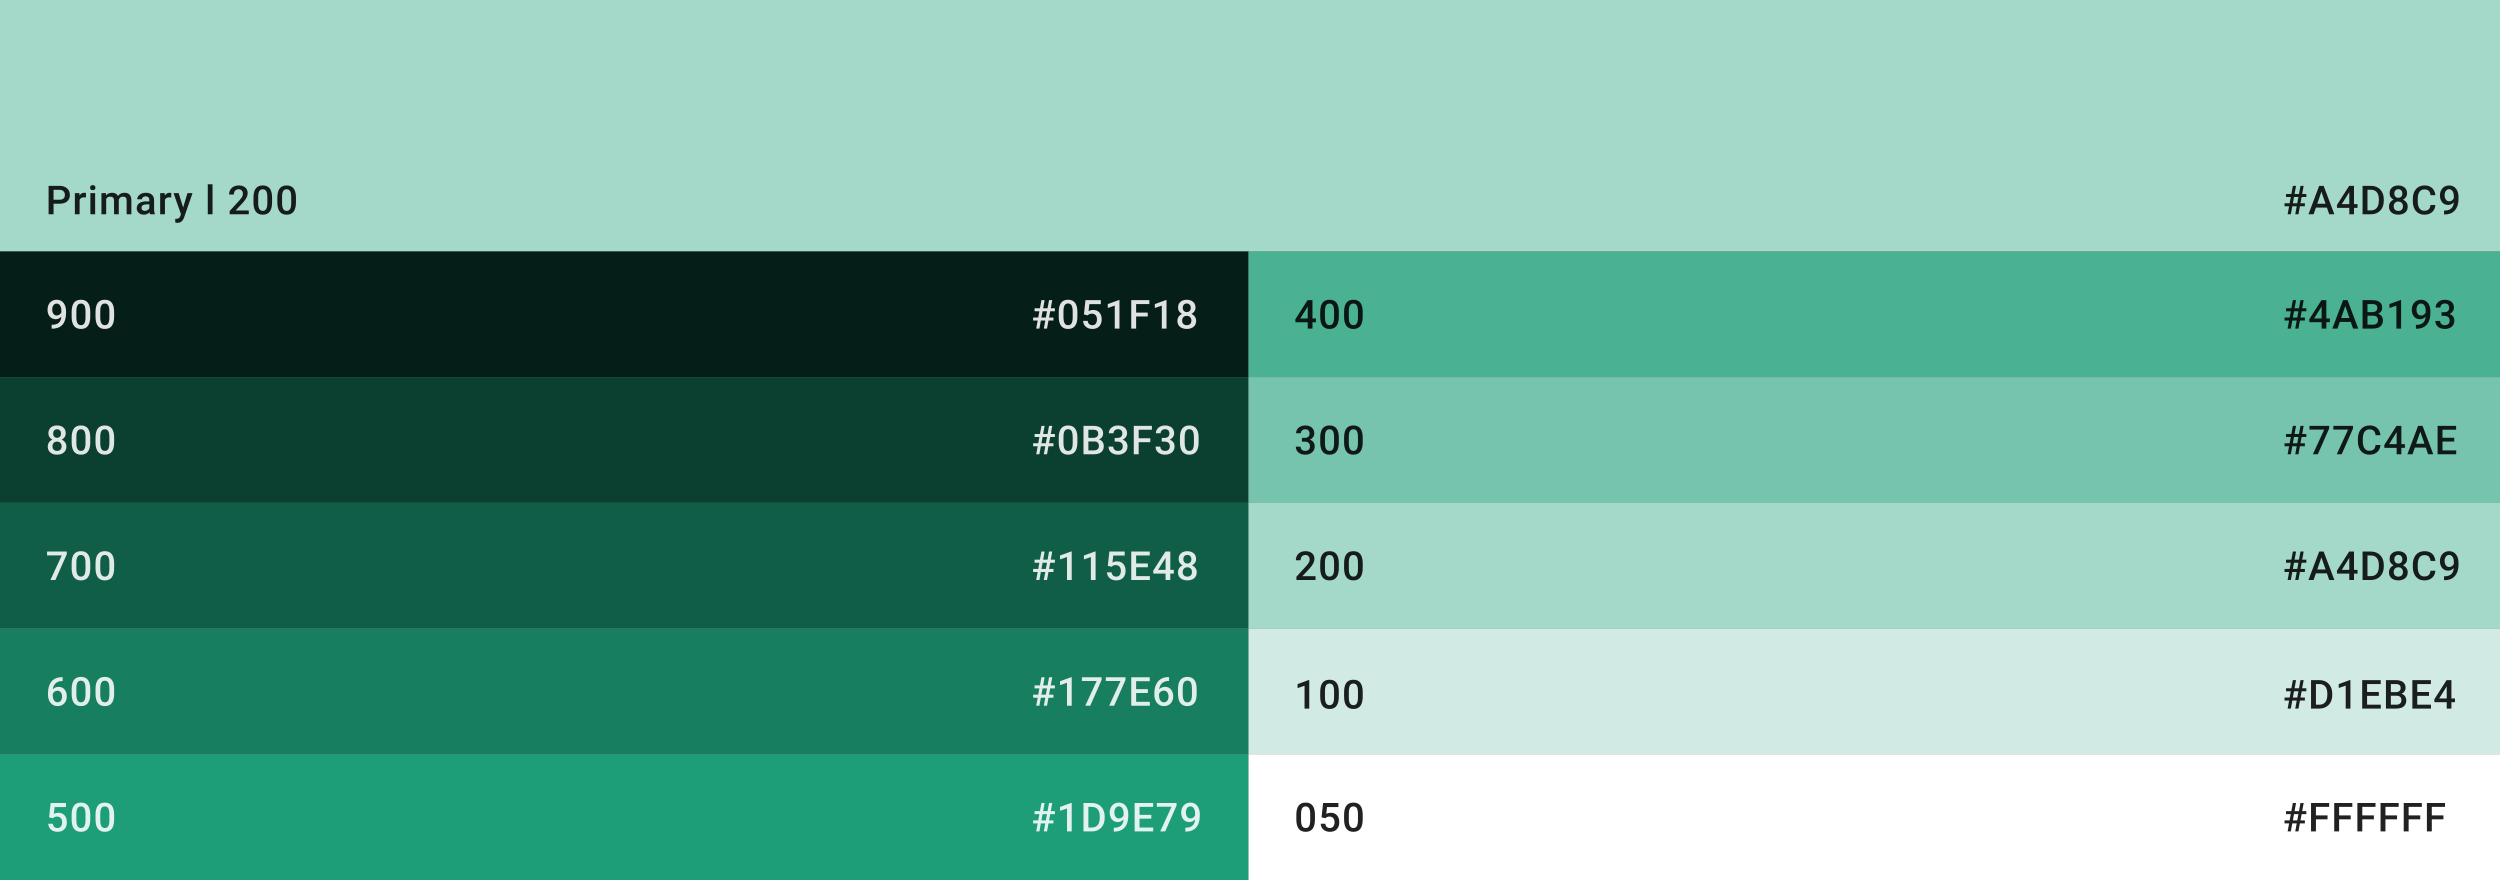 <svg width="875" height="308" viewBox="0 0 875 308" fill="none" xmlns="http://www.w3.org/2000/svg">
<rect x="0" y="0" width="875" height="308" fill="#808080" stroke="none"/>
<path fill-rule="evenodd" clip-rule="evenodd" d="M0 0H875V88H0V0Z" fill="#A4D8C9"/>
<path fill-rule="evenodd" clip-rule="evenodd" d="M0 88H437V132H0V88Z" fill="#051F18"/>
<path fill-rule="evenodd" clip-rule="evenodd" d="M0 132H437V176H0V132Z" fill="#0B3F30"/>
<path fill-rule="evenodd" clip-rule="evenodd" d="M0 176H437V220H0V176Z" fill="#115E48"/>
<path fill-rule="evenodd" clip-rule="evenodd" d="M0 220H437V264H0V220Z" fill="#177E60"/>
<path fill-rule="evenodd" clip-rule="evenodd" d="M0 264H437V308H0V264Z" fill="#1D9E79"/>
<path fill-rule="evenodd" clip-rule="evenodd" d="M437 88H875V132H437V88Z" fill="#4AB193"/>
<path fill-rule="evenodd" clip-rule="evenodd" d="M437 132H875V176H437V132Z" fill="#77C4AE"/>
<path fill-rule="evenodd" clip-rule="evenodd" d="M437 176H875V220H437V176Z" fill="#A4D8C9"/>
<path fill-rule="evenodd" clip-rule="evenodd" d="M437 220H875V264H437V220Z" fill="#D1EBE4"/>
<path fill-rule="evenodd" clip-rule="evenodd" d="M437 264H875V308H437V264Z" fill="white"/>
<path d="M800.668 75L802.5 65.047H803.621L801.789 75H800.668ZM803.334 75L805.166 65.047H806.287L804.455 75H803.334ZM807.217 68.95H800.107V67.891H807.217V68.95ZM806.704 72.197H799.588V71.138H806.704V72.197ZM812.737 66.373L809.763 75H807.965L811.712 65.047H812.86L812.737 66.373ZM815.225 75L812.245 66.373L812.115 65.047H813.27L817.03 75H815.225ZM815.082 71.309V72.669H809.668V71.309H815.082ZM825.141 71.452V72.765H817.963L817.908 71.773L822.201 65.047H823.521L822.092 67.494L819.624 71.452H825.141ZM823.897 65.047V75H822.249V65.047H823.897ZM829.793 75H827.667L827.68 73.64H829.793C830.408 73.64 830.923 73.505 831.338 73.236C831.757 72.967 832.071 72.582 832.281 72.081C832.495 71.58 832.602 70.983 832.602 70.29V69.75C832.602 69.212 832.541 68.736 832.418 68.321C832.299 67.907 832.122 67.558 831.885 67.275C831.652 66.993 831.365 66.779 831.023 66.633C830.686 66.487 830.296 66.414 829.854 66.414H827.626V65.047H829.854C830.515 65.047 831.119 65.159 831.666 65.382C832.213 65.601 832.684 65.917 833.081 66.332C833.482 66.747 833.79 67.243 834.004 67.822C834.218 68.401 834.325 69.048 834.325 69.764V70.29C834.325 71.005 834.218 71.653 834.004 72.231C833.79 72.81 833.482 73.307 833.081 73.722C832.68 74.132 832.201 74.449 831.645 74.672C831.094 74.891 830.476 75 829.793 75ZM828.617 65.047V75H826.901V65.047H828.617ZM842.696 72.286C842.696 72.906 842.552 73.428 842.265 73.852C841.978 74.275 841.586 74.597 841.089 74.815C840.597 75.03 840.041 75.137 839.421 75.137C838.801 75.137 838.243 75.03 837.746 74.815C837.25 74.597 836.858 74.275 836.571 73.852C836.284 73.428 836.14 72.906 836.14 72.286C836.14 71.876 836.22 71.505 836.379 71.172C836.539 70.835 836.764 70.545 837.056 70.304C837.352 70.058 837.699 69.868 838.095 69.736C838.496 69.604 838.934 69.538 839.408 69.538C840.037 69.538 840.599 69.654 841.096 69.887C841.593 70.119 841.982 70.44 842.265 70.851C842.552 71.261 842.696 71.739 842.696 72.286ZM841.041 72.204C841.041 71.871 840.973 71.58 840.836 71.329C840.7 71.079 840.508 70.885 840.262 70.748C840.016 70.611 839.731 70.543 839.408 70.543C839.079 70.543 838.795 70.611 838.553 70.748C838.312 70.885 838.122 71.079 837.986 71.329C837.854 71.58 837.787 71.871 837.787 72.204C837.787 72.541 837.854 72.833 837.986 73.079C838.118 73.321 838.307 73.505 838.553 73.633C838.799 73.76 839.089 73.824 839.421 73.824C839.754 73.824 840.041 73.76 840.283 73.633C840.524 73.505 840.711 73.321 840.843 73.079C840.975 72.833 841.041 72.541 841.041 72.204ZM842.47 67.665C842.47 68.162 842.338 68.604 842.074 68.991C841.814 69.379 841.454 69.684 840.994 69.907C840.533 70.126 840.009 70.235 839.421 70.235C838.829 70.235 838.3 70.126 837.835 69.907C837.375 69.684 837.013 69.379 836.748 68.991C836.489 68.604 836.359 68.162 836.359 67.665C836.359 67.073 836.489 66.574 836.748 66.168C837.013 65.758 837.375 65.446 837.835 65.231C838.296 65.017 838.822 64.91 839.414 64.91C840.007 64.91 840.533 65.017 840.994 65.231C841.454 65.446 841.814 65.758 842.074 66.168C842.338 66.574 842.47 67.073 842.47 67.665ZM840.823 67.72C840.823 67.424 840.763 67.164 840.645 66.94C840.531 66.713 840.369 66.535 840.16 66.407C839.95 66.28 839.702 66.216 839.414 66.216C839.127 66.216 838.879 66.277 838.669 66.4C838.46 66.523 838.298 66.697 838.184 66.92C838.07 67.143 838.013 67.41 838.013 67.72C838.013 68.025 838.07 68.292 838.184 68.519C838.298 68.743 838.46 68.918 838.669 69.046C838.884 69.174 839.134 69.237 839.421 69.237C839.708 69.237 839.957 69.174 840.166 69.046C840.376 68.918 840.538 68.743 840.652 68.519C840.766 68.292 840.823 68.025 840.823 67.72ZM850.684 71.76H852.393C852.338 72.412 852.156 72.993 851.846 73.503C851.536 74.009 851.101 74.408 850.54 74.699C849.979 74.991 849.298 75.137 848.496 75.137C847.881 75.137 847.327 75.027 846.835 74.809C846.343 74.585 845.921 74.271 845.57 73.865C845.219 73.455 844.951 72.961 844.764 72.382C844.581 71.803 844.49 71.156 844.49 70.44V69.613C844.49 68.898 844.584 68.251 844.771 67.672C844.962 67.093 845.235 66.599 845.591 66.189C845.946 65.774 846.372 65.457 846.869 65.238C847.37 65.019 847.933 64.91 848.558 64.91C849.351 64.91 850.021 65.056 850.567 65.348C851.114 65.639 851.538 66.043 851.839 66.558C852.144 67.073 852.331 67.663 852.399 68.328H850.69C850.645 67.9 850.545 67.533 850.39 67.228C850.239 66.922 850.016 66.69 849.72 66.53C849.424 66.366 849.036 66.284 848.558 66.284C848.166 66.284 847.824 66.357 847.532 66.503C847.241 66.649 846.997 66.863 846.801 67.145C846.605 67.428 846.457 67.777 846.356 68.191C846.261 68.602 846.213 69.071 846.213 69.6V70.44C846.213 70.942 846.256 71.397 846.343 71.808C846.434 72.213 846.571 72.562 846.753 72.853C846.94 73.145 847.177 73.371 847.464 73.53C847.751 73.69 848.095 73.769 848.496 73.769C848.984 73.769 849.378 73.692 849.679 73.537C849.984 73.382 850.214 73.157 850.369 72.86C850.529 72.56 850.633 72.193 850.684 71.76ZM855.418 73.701H855.554C856.183 73.701 856.707 73.619 857.127 73.455C857.55 73.287 857.888 73.054 858.138 72.758C858.389 72.462 858.569 72.113 858.678 71.712C858.788 71.311 858.842 70.876 858.842 70.406V68.69C858.842 68.285 858.799 67.929 858.713 67.624C858.63 67.314 858.512 67.057 858.357 66.852C858.207 66.642 858.031 66.485 857.831 66.38C857.635 66.275 857.423 66.223 857.195 66.223C856.944 66.223 856.719 66.28 856.518 66.394C856.322 66.503 856.156 66.656 856.019 66.852C855.887 67.043 855.784 67.269 855.712 67.528C855.643 67.784 855.609 68.057 855.609 68.349C855.609 68.622 855.641 68.886 855.705 69.142C855.773 69.392 855.873 69.616 856.005 69.811C856.138 70.007 856.304 70.162 856.504 70.276C856.705 70.39 856.94 70.447 857.209 70.447C857.464 70.447 857.699 70.399 857.913 70.304C858.127 70.204 858.314 70.069 858.473 69.9C858.633 69.732 858.758 69.543 858.849 69.333C858.94 69.123 858.99 68.909 859 68.69L859.629 68.882C859.629 69.228 859.556 69.57 859.41 69.907C859.268 70.24 859.07 70.545 858.815 70.823C858.564 71.097 858.27 71.315 857.933 71.48C857.601 71.644 857.238 71.726 856.846 71.726C856.372 71.726 855.953 71.637 855.588 71.459C855.228 71.277 854.928 71.031 854.686 70.721C854.449 70.411 854.271 70.055 854.153 69.654C854.034 69.253 853.975 68.832 853.975 68.39C853.975 67.911 854.048 67.462 854.194 67.043C854.34 66.624 854.552 66.255 854.83 65.936C855.108 65.612 855.445 65.361 855.841 65.184C856.242 65.001 856.696 64.91 857.202 64.91C857.74 64.91 858.211 65.015 858.617 65.225C859.022 65.434 859.364 65.724 859.642 66.093C859.92 66.462 860.13 66.89 860.271 67.378C860.412 67.866 860.483 68.39 860.483 68.95V69.531C860.483 70.119 860.431 70.686 860.326 71.233C860.221 71.776 860.05 72.279 859.813 72.744C859.581 73.204 859.273 73.61 858.89 73.961C858.512 74.307 858.047 74.579 857.496 74.774C856.949 74.966 856.306 75.061 855.568 75.061H855.418V73.701Z" fill="black" fill-opacity="0.87"/>
<path d="M18.741 71.302V75H17.012V65.047H20.819C21.931 65.047 22.813 65.336 23.465 65.915C24.121 66.494 24.449 67.259 24.449 68.212C24.449 69.187 24.128 69.946 23.485 70.488C22.847 71.031 21.952 71.302 20.799 71.302H18.741ZM18.741 69.914H20.819C21.435 69.914 21.904 69.77 22.227 69.483C22.551 69.192 22.713 68.772 22.713 68.226C22.713 67.688 22.549 67.259 22.221 66.94C21.893 66.617 21.441 66.451 20.867 66.441H18.741V69.914ZM30.079 69.121C29.86 69.085 29.634 69.066 29.402 69.066C28.641 69.066 28.128 69.358 27.864 69.941V75H26.203V67.603H27.789L27.83 68.431C28.231 67.788 28.787 67.467 29.498 67.467C29.735 67.467 29.931 67.499 30.085 67.562L30.079 69.121ZM33.295 75H31.634V67.603H33.295V75ZM31.531 65.683C31.531 65.427 31.611 65.216 31.771 65.047C31.935 64.878 32.167 64.794 32.468 64.794C32.769 64.794 33.001 64.878 33.165 65.047C33.329 65.216 33.411 65.427 33.411 65.683C33.411 65.933 33.329 66.143 33.165 66.311C33.001 66.476 32.769 66.558 32.468 66.558C32.167 66.558 31.935 66.476 31.771 66.311C31.611 66.143 31.531 65.933 31.531 65.683ZM37.072 67.603L37.12 68.376C37.639 67.77 38.35 67.467 39.253 67.467C40.242 67.467 40.918 67.845 41.283 68.602C41.821 67.845 42.577 67.467 43.553 67.467C44.368 67.467 44.974 67.692 45.371 68.144C45.772 68.595 45.977 69.26 45.986 70.14V75H44.325V70.188C44.325 69.718 44.222 69.374 44.017 69.155C43.812 68.936 43.473 68.827 42.999 68.827C42.621 68.827 42.311 68.93 42.069 69.135C41.832 69.335 41.666 69.6 41.57 69.928L41.577 75H39.916V70.133C39.893 69.262 39.449 68.827 38.583 68.827C37.917 68.827 37.446 69.098 37.168 69.641V75H35.507V67.603H37.072ZM52.511 75C52.438 74.859 52.374 74.629 52.32 74.31C51.791 74.861 51.144 75.137 50.378 75.137C49.636 75.137 49.029 74.925 48.56 74.501C48.091 74.077 47.856 73.553 47.856 72.929C47.856 72.14 48.148 71.537 48.731 71.117C49.319 70.693 50.157 70.481 51.246 70.481H52.265V69.996C52.265 69.613 52.158 69.308 51.944 69.08C51.73 68.848 51.404 68.731 50.966 68.731C50.588 68.731 50.278 68.827 50.036 69.019C49.795 69.205 49.674 69.445 49.674 69.736H48.013C48.013 69.331 48.148 68.953 48.416 68.602C48.685 68.246 49.05 67.968 49.51 67.768C49.975 67.567 50.492 67.467 51.062 67.467C51.928 67.467 52.618 67.686 53.133 68.123C53.648 68.556 53.913 69.167 53.926 69.955V73.291C53.926 73.956 54.02 74.487 54.206 74.884V75H52.511ZM50.686 73.804C51.014 73.804 51.322 73.724 51.609 73.564C51.901 73.405 52.119 73.191 52.265 72.922V71.527H51.37C50.754 71.527 50.292 71.634 49.982 71.849C49.672 72.063 49.517 72.366 49.517 72.758C49.517 73.077 49.622 73.332 49.831 73.523C50.046 73.71 50.331 73.804 50.686 73.804ZM59.938 69.121C59.72 69.085 59.494 69.066 59.262 69.066C58.501 69.066 57.988 69.358 57.724 69.941V75H56.062V67.603H57.648L57.69 68.431C58.09 67.788 58.647 67.467 59.357 67.467C59.594 67.467 59.79 67.499 59.945 67.562L59.938 69.121ZM64.098 72.621L65.602 67.603H67.373L64.433 76.121C63.982 77.365 63.216 77.987 62.136 77.987C61.895 77.987 61.628 77.946 61.337 77.864V76.579L61.651 76.6C62.07 76.6 62.385 76.522 62.594 76.367C62.809 76.217 62.977 75.962 63.1 75.602L63.34 74.966L60.742 67.603H62.533L64.098 72.621ZM74.386 75H72.725V64.5H74.386V75ZM87.074 75H80.382V73.858L83.697 70.242C84.176 69.709 84.515 69.265 84.716 68.909C84.921 68.549 85.023 68.189 85.023 67.829C85.023 67.355 84.889 66.972 84.62 66.681C84.356 66.389 83.998 66.243 83.547 66.243C83.009 66.243 82.592 66.407 82.296 66.735C82 67.064 81.852 67.512 81.852 68.082H80.19C80.19 67.476 80.327 66.931 80.601 66.448C80.879 65.961 81.273 65.582 81.783 65.314C82.298 65.045 82.891 64.91 83.561 64.91C84.527 64.91 85.288 65.154 85.844 65.642C86.404 66.125 86.685 66.795 86.685 67.651C86.685 68.148 86.543 68.67 86.261 69.217C85.983 69.759 85.525 70.377 84.887 71.069L82.453 73.674H87.074V75ZM95.226 70.81C95.226 72.241 94.957 73.321 94.419 74.05C93.886 74.774 93.073 75.137 91.979 75.137C90.904 75.137 90.092 74.784 89.546 74.077C89.003 73.366 88.725 72.316 88.712 70.926V69.203C88.712 67.772 88.978 66.699 89.511 65.983C90.049 65.268 90.867 64.91 91.965 64.91C93.055 64.91 93.866 65.259 94.399 65.956C94.937 66.653 95.213 67.697 95.226 69.087V70.81ZM93.565 68.95C93.565 68.016 93.437 67.332 93.182 66.899C92.927 66.462 92.521 66.243 91.965 66.243C91.423 66.243 91.024 66.451 90.769 66.865C90.514 67.275 90.379 67.918 90.366 68.793V71.049C90.366 71.978 90.496 72.671 90.755 73.127C91.015 73.583 91.423 73.811 91.979 73.811C92.512 73.811 92.906 73.601 93.162 73.182C93.417 72.758 93.551 72.097 93.565 71.199V68.95ZM103.583 70.81C103.583 72.241 103.314 73.321 102.777 74.05C102.243 74.774 101.43 75.137 100.336 75.137C99.261 75.137 98.449 74.784 97.903 74.077C97.36 73.366 97.082 72.316 97.069 70.926V69.203C97.069 67.772 97.335 66.699 97.868 65.983C98.406 65.268 99.224 64.91 100.322 64.91C101.412 64.91 102.223 65.259 102.756 65.956C103.294 66.653 103.57 67.697 103.583 69.087V70.81ZM101.922 68.95C101.922 68.016 101.794 67.332 101.539 66.899C101.284 66.462 100.878 66.243 100.322 66.243C99.78 66.243 99.381 66.451 99.126 66.865C98.871 67.275 98.737 67.918 98.723 68.793V71.049C98.723 71.978 98.853 72.671 99.112 73.127C99.372 73.583 99.78 73.811 100.336 73.811C100.869 73.811 101.264 73.601 101.519 73.182C101.774 72.758 101.908 72.097 101.922 71.199V68.95Z" fill="black" fill-opacity="0.87"/>
<path d="M362.668 115L364.5 105.047H365.621L363.789 115H362.668ZM365.334 115L367.166 105.047H368.287L366.455 115H365.334ZM369.217 108.95H362.107V107.891H369.217V108.95ZM368.704 112.197H361.588V111.138H368.704V112.197ZM377.088 109.189V110.816C377.088 111.596 377.011 112.261 376.856 112.812C376.706 113.359 376.487 113.804 376.2 114.146C375.913 114.487 375.569 114.738 375.168 114.897C374.771 115.057 374.327 115.137 373.835 115.137C373.443 115.137 373.078 115.087 372.741 114.986C372.408 114.886 372.107 114.729 371.838 114.515C371.57 114.3 371.339 114.025 371.148 113.688C370.961 113.346 370.815 112.938 370.711 112.464C370.61 111.99 370.56 111.441 370.56 110.816V109.189C370.56 108.406 370.638 107.745 370.793 107.207C370.948 106.665 371.169 106.225 371.456 105.888C371.743 105.546 372.085 105.298 372.481 105.143C372.882 104.988 373.329 104.91 373.821 104.91C374.217 104.91 374.582 104.96 374.915 105.061C375.252 105.156 375.553 105.309 375.817 105.519C376.086 105.728 376.314 106.002 376.501 106.339C376.692 106.672 376.838 107.075 376.938 107.549C377.038 108.018 377.088 108.565 377.088 109.189ZM375.441 111.049V108.943C375.441 108.547 375.418 108.198 375.373 107.897C375.327 107.592 375.259 107.335 375.168 107.125C375.081 106.911 374.972 106.738 374.839 106.605C374.707 106.469 374.557 106.371 374.388 106.312C374.22 106.248 374.031 106.216 373.821 106.216C373.566 106.216 373.338 106.266 373.137 106.366C372.937 106.462 372.768 106.617 372.631 106.831C372.495 107.045 372.39 107.328 372.317 107.679C372.249 108.025 372.214 108.447 372.214 108.943V111.049C372.214 111.45 372.237 111.803 372.283 112.108C372.328 112.414 372.397 112.676 372.488 112.895C372.579 113.109 372.688 113.286 372.816 113.428C372.948 113.564 373.099 113.665 373.267 113.729C373.44 113.792 373.629 113.824 373.835 113.824C374.094 113.824 374.324 113.774 374.525 113.674C374.726 113.574 374.894 113.414 375.031 113.195C375.168 112.972 375.27 112.683 375.338 112.327C375.407 111.972 375.441 111.546 375.441 111.049ZM380.688 110.372L379.375 110.051L379.915 105.047H385.281V106.441H381.282L381.009 108.882C381.164 108.791 381.378 108.702 381.652 108.615C381.925 108.524 382.237 108.479 382.588 108.479C383.057 108.479 383.477 108.556 383.846 108.711C384.22 108.861 384.536 109.082 384.796 109.374C385.056 109.661 385.254 110.012 385.391 110.427C385.528 110.837 385.596 111.299 385.596 111.814C385.596 112.275 385.528 112.705 385.391 113.106C385.259 113.507 385.058 113.861 384.789 114.166C384.52 114.471 384.181 114.711 383.771 114.884C383.365 115.052 382.884 115.137 382.328 115.137C381.914 115.137 381.515 115.077 381.132 114.959C380.754 114.836 380.414 114.656 380.113 114.419C379.813 114.177 379.571 113.881 379.389 113.53C379.207 113.175 379.102 112.767 379.074 112.307H380.688C380.729 112.63 380.818 112.906 380.954 113.134C381.096 113.357 381.282 113.528 381.515 113.646C381.747 113.765 382.016 113.824 382.321 113.824C382.599 113.824 382.839 113.776 383.039 113.681C383.24 113.58 383.406 113.439 383.538 113.257C383.675 113.07 383.775 112.851 383.839 112.601C383.907 112.35 383.942 112.072 383.942 111.767C383.942 111.475 383.903 111.208 383.825 110.967C383.752 110.725 383.641 110.516 383.49 110.338C383.345 110.16 383.16 110.023 382.937 109.928C382.713 109.827 382.456 109.777 382.164 109.777C381.772 109.777 381.472 109.834 381.262 109.948C381.057 110.062 380.865 110.203 380.688 110.372ZM391.813 105.013V115H390.166V106.968L387.725 107.795V106.435L391.615 105.013H391.813ZM397.648 105.047V115H395.932V105.047H397.648ZM401.708 109.401V110.762H397.21V109.401H401.708ZM402.276 105.047V106.414H397.21V105.047H402.276ZM408.281 105.013V115H406.634V106.968L404.193 107.795V106.435L408.083 105.013H408.281ZM418.648 112.286C418.648 112.906 418.504 113.428 418.217 113.852C417.93 114.275 417.538 114.597 417.042 114.815C416.549 115.03 415.993 115.137 415.374 115.137C414.754 115.137 414.196 115.03 413.699 114.815C413.202 114.597 412.81 114.275 412.523 113.852C412.236 113.428 412.092 112.906 412.092 112.286C412.092 111.876 412.172 111.505 412.332 111.172C412.491 110.835 412.717 110.545 413.008 110.304C413.305 110.058 413.651 109.868 414.047 109.736C414.449 109.604 414.886 109.538 415.36 109.538C415.989 109.538 416.552 109.654 417.048 109.887C417.545 110.119 417.935 110.44 418.217 110.851C418.504 111.261 418.648 111.739 418.648 112.286ZM416.994 112.204C416.994 111.871 416.925 111.58 416.789 111.329C416.652 111.078 416.461 110.885 416.214 110.748C415.968 110.611 415.684 110.543 415.36 110.543C415.032 110.543 414.747 110.611 414.505 110.748C414.264 110.885 414.075 111.078 413.938 111.329C413.806 111.58 413.74 111.871 413.74 112.204C413.74 112.541 413.806 112.833 413.938 113.079C414.07 113.321 414.259 113.505 414.505 113.633C414.752 113.76 415.041 113.824 415.374 113.824C415.706 113.824 415.993 113.76 416.235 113.633C416.476 113.505 416.663 113.321 416.796 113.079C416.928 112.833 416.994 112.541 416.994 112.204ZM418.422 107.665C418.422 108.162 418.29 108.604 418.026 108.991C417.766 109.379 417.406 109.684 416.946 109.907C416.486 110.126 415.962 110.235 415.374 110.235C414.781 110.235 414.253 110.126 413.788 109.907C413.327 109.684 412.965 109.379 412.701 108.991C412.441 108.604 412.311 108.162 412.311 107.665C412.311 107.073 412.441 106.574 412.701 106.168C412.965 105.758 413.327 105.446 413.788 105.231C414.248 105.017 414.774 104.91 415.367 104.91C415.959 104.91 416.486 105.017 416.946 105.231C417.406 105.446 417.766 105.758 418.026 106.168C418.29 106.574 418.422 107.073 418.422 107.665ZM416.775 107.72C416.775 107.424 416.716 107.164 416.597 106.94C416.483 106.713 416.322 106.535 416.112 106.407C415.902 106.28 415.654 106.216 415.367 106.216C415.08 106.216 414.831 106.277 414.622 106.4C414.412 106.523 414.25 106.697 414.136 106.92C414.022 107.143 413.965 107.41 413.965 107.72C413.965 108.025 414.022 108.292 414.136 108.52C414.25 108.743 414.412 108.918 414.622 109.046C414.836 109.174 415.087 109.237 415.374 109.237C415.661 109.237 415.909 109.174 416.119 109.046C416.328 108.918 416.49 108.743 416.604 108.52C416.718 108.292 416.775 108.025 416.775 107.72Z" fill="white" fill-opacity="0.87"/>
<path d="M362.668 159L364.5 149.047H365.621L363.789 159H362.668ZM365.334 159L367.166 149.047H368.287L366.455 159H365.334ZM369.217 152.95H362.107V151.891H369.217V152.95ZM368.704 156.197H361.588V155.138H368.704V156.197ZM377.088 153.189V154.816C377.088 155.596 377.011 156.261 376.856 156.812C376.706 157.359 376.487 157.804 376.2 158.146C375.913 158.487 375.569 158.738 375.168 158.897C374.771 159.057 374.327 159.137 373.835 159.137C373.443 159.137 373.078 159.087 372.741 158.986C372.408 158.886 372.107 158.729 371.838 158.515C371.57 158.3 371.339 158.025 371.148 157.688C370.961 157.346 370.815 156.938 370.711 156.464C370.61 155.99 370.56 155.441 370.56 154.816V153.189C370.56 152.406 370.638 151.745 370.793 151.207C370.948 150.665 371.169 150.225 371.456 149.888C371.743 149.546 372.085 149.298 372.481 149.143C372.882 148.988 373.329 148.91 373.821 148.91C374.217 148.91 374.582 148.96 374.915 149.061C375.252 149.156 375.553 149.309 375.817 149.519C376.086 149.728 376.314 150.002 376.501 150.339C376.692 150.672 376.838 151.075 376.938 151.549C377.038 152.018 377.088 152.565 377.088 153.189ZM375.441 155.049V152.943C375.441 152.547 375.418 152.198 375.373 151.897C375.327 151.592 375.259 151.335 375.168 151.125C375.081 150.911 374.972 150.738 374.839 150.605C374.707 150.469 374.557 150.371 374.388 150.312C374.22 150.248 374.031 150.216 373.821 150.216C373.566 150.216 373.338 150.266 373.137 150.366C372.937 150.462 372.768 150.617 372.631 150.831C372.495 151.045 372.39 151.328 372.317 151.679C372.249 152.025 372.214 152.447 372.214 152.943V155.049C372.214 155.45 372.237 155.803 372.283 156.108C372.328 156.414 372.397 156.676 372.488 156.895C372.579 157.109 372.688 157.286 372.816 157.428C372.948 157.564 373.099 157.665 373.267 157.729C373.44 157.792 373.629 157.824 373.835 157.824C374.094 157.824 374.324 157.774 374.525 157.674C374.726 157.574 374.894 157.414 375.031 157.195C375.168 156.972 375.27 156.683 375.338 156.327C375.407 155.972 375.441 155.546 375.441 155.049ZM382.95 154.502H380.414L380.401 153.251H382.615C382.989 153.251 383.306 153.196 383.566 153.087C383.83 152.973 384.03 152.811 384.167 152.602C384.304 152.387 384.372 152.13 384.372 151.829C384.372 151.496 384.308 151.225 384.181 151.016C384.053 150.806 383.857 150.653 383.593 150.558C383.333 150.462 383.001 150.414 382.595 150.414H380.934V159H379.218V149.047H382.595C383.142 149.047 383.629 149.099 384.058 149.204C384.491 149.309 384.858 149.473 385.158 149.696C385.464 149.915 385.694 150.193 385.849 150.53C386.008 150.868 386.088 151.269 386.088 151.733C386.088 152.144 385.99 152.52 385.794 152.861C385.598 153.199 385.309 153.474 384.926 153.688C384.543 153.903 384.067 154.03 383.497 154.071L382.95 154.502ZM382.875 159H379.874L380.647 157.64H382.875C383.263 157.64 383.586 157.576 383.846 157.448C384.106 157.316 384.299 157.136 384.427 156.908C384.559 156.676 384.625 156.405 384.625 156.095C384.625 155.771 384.568 155.491 384.454 155.254C384.34 155.012 384.16 154.828 383.914 154.7C383.668 154.568 383.347 154.502 382.95 154.502H381.023L381.036 153.251H383.545L383.935 153.723C384.482 153.741 384.931 153.862 385.281 154.085C385.637 154.308 385.901 154.598 386.074 154.953C386.248 155.309 386.334 155.691 386.334 156.102C386.334 156.735 386.195 157.266 385.917 157.694C385.644 158.123 385.25 158.449 384.735 158.672C384.22 158.891 383.6 159 382.875 159ZM390.138 153.278H391.123C391.506 153.278 391.822 153.212 392.073 153.08C392.328 152.948 392.517 152.766 392.64 152.533C392.763 152.301 392.825 152.034 392.825 151.733C392.825 151.419 392.768 151.15 392.654 150.927C392.545 150.699 392.376 150.523 392.148 150.4C391.925 150.277 391.64 150.216 391.294 150.216C391.002 150.216 390.738 150.275 390.501 150.394C390.268 150.507 390.084 150.672 389.947 150.886C389.81 151.095 389.742 151.346 389.742 151.638H388.088C388.088 151.109 388.227 150.64 388.505 150.229C388.783 149.819 389.161 149.498 389.639 149.266C390.123 149.029 390.665 148.91 391.266 148.91C391.909 148.91 392.47 149.017 392.948 149.231C393.431 149.441 393.807 149.756 394.076 150.175C394.345 150.594 394.479 151.114 394.479 151.733C394.479 152.016 394.413 152.303 394.281 152.595C394.149 152.886 393.953 153.153 393.693 153.395C393.433 153.632 393.11 153.825 392.722 153.976C392.335 154.121 391.886 154.194 391.376 154.194H390.138V153.278ZM390.138 154.563V153.661H391.376C391.959 153.661 392.456 153.729 392.866 153.866C393.281 154.003 393.618 154.192 393.878 154.434C394.138 154.671 394.327 154.942 394.445 155.247C394.568 155.552 394.63 155.876 394.63 156.218C394.63 156.683 394.545 157.097 394.377 157.462C394.213 157.822 393.978 158.127 393.673 158.378C393.367 158.629 393.01 158.818 392.599 158.945C392.194 159.073 391.752 159.137 391.273 159.137C390.845 159.137 390.435 159.077 390.043 158.959C389.651 158.84 389.3 158.665 388.99 158.433C388.68 158.196 388.434 157.902 388.252 157.551C388.074 157.195 387.985 156.785 387.985 156.32H389.633C389.633 156.617 389.701 156.879 389.838 157.106C389.979 157.33 390.175 157.505 390.426 157.633C390.681 157.76 390.972 157.824 391.301 157.824C391.647 157.824 391.945 157.763 392.196 157.64C392.447 157.517 392.638 157.334 392.77 157.093C392.907 156.851 392.975 156.56 392.975 156.218C392.975 155.83 392.9 155.516 392.75 155.274C392.599 155.033 392.385 154.855 392.107 154.741C391.829 154.623 391.501 154.563 391.123 154.563H390.138ZM398.537 149.047V159H396.821V149.047H398.537ZM402.597 153.401V154.762H398.099V153.401H402.597ZM403.164 149.047V150.414H398.099V149.047H403.164ZM406.606 153.278H407.591C407.974 153.278 408.29 153.212 408.541 153.08C408.796 152.948 408.985 152.766 409.108 152.533C409.231 152.301 409.293 152.034 409.293 151.733C409.293 151.419 409.236 151.15 409.122 150.927C409.013 150.699 408.844 150.523 408.616 150.4C408.393 150.277 408.108 150.216 407.762 150.216C407.47 150.216 407.206 150.275 406.969 150.394C406.736 150.507 406.552 150.672 406.415 150.886C406.278 151.095 406.21 151.346 406.21 151.638H404.556C404.556 151.109 404.695 150.64 404.973 150.229C405.251 149.819 405.629 149.498 406.107 149.266C406.59 149.029 407.133 148.91 407.734 148.91C408.377 148.91 408.938 149.017 409.416 149.231C409.899 149.441 410.275 149.756 410.544 150.175C410.813 150.594 410.947 151.114 410.947 151.733C410.947 152.016 410.881 152.303 410.749 152.595C410.617 152.886 410.421 153.153 410.161 153.395C409.901 153.632 409.578 153.825 409.19 153.976C408.803 154.121 408.354 154.194 407.844 154.194H406.606V153.278ZM406.606 154.563V153.661H407.844C408.427 153.661 408.924 153.729 409.334 153.866C409.749 154.003 410.086 154.192 410.346 154.434C410.605 154.671 410.795 154.942 410.913 155.247C411.036 155.552 411.098 155.876 411.098 156.218C411.098 156.683 411.013 157.097 410.845 157.462C410.681 157.822 410.446 158.127 410.141 158.378C409.835 158.629 409.478 158.818 409.067 158.945C408.662 159.073 408.22 159.137 407.741 159.137C407.313 159.137 406.903 159.077 406.511 158.959C406.119 158.84 405.768 158.665 405.458 158.433C405.148 158.196 404.902 157.902 404.72 157.551C404.542 157.195 404.453 156.785 404.453 156.32H406.101C406.101 156.617 406.169 156.879 406.306 157.106C406.447 157.33 406.643 157.505 406.894 157.633C407.149 157.76 407.44 157.824 407.769 157.824C408.115 157.824 408.413 157.763 408.664 157.64C408.915 157.517 409.106 157.334 409.238 157.093C409.375 156.851 409.443 156.56 409.443 156.218C409.443 155.83 409.368 155.516 409.218 155.274C409.067 155.033 408.853 154.855 408.575 154.741C408.297 154.623 407.969 154.563 407.591 154.563H406.606ZM419.516 153.189V154.816C419.516 155.596 419.439 156.261 419.284 156.812C419.133 157.359 418.915 157.804 418.628 158.146C418.34 158.487 417.996 158.738 417.595 158.897C417.199 159.057 416.754 159.137 416.262 159.137C415.87 159.137 415.506 159.087 415.169 158.986C414.836 158.886 414.535 158.729 414.266 158.515C413.997 158.3 413.767 158.025 413.576 157.688C413.389 157.346 413.243 156.938 413.138 156.464C413.038 155.99 412.988 155.441 412.988 154.816V153.189C412.988 152.406 413.065 151.745 413.22 151.207C413.375 150.665 413.596 150.225 413.883 149.888C414.171 149.546 414.512 149.298 414.909 149.143C415.31 148.988 415.756 148.91 416.249 148.91C416.645 148.91 417.01 148.96 417.342 149.061C417.68 149.156 417.98 149.309 418.245 149.519C418.514 149.728 418.741 150.002 418.928 150.339C419.12 150.672 419.266 151.075 419.366 151.549C419.466 152.018 419.516 152.565 419.516 153.189ZM417.869 155.049V152.943C417.869 152.547 417.846 152.198 417.8 151.897C417.755 151.592 417.686 151.335 417.595 151.125C417.509 150.911 417.399 150.738 417.267 150.605C417.135 150.469 416.985 150.371 416.816 150.312C416.647 150.248 416.458 150.216 416.249 150.216C415.993 150.216 415.766 150.266 415.565 150.366C415.365 150.462 415.196 150.617 415.059 150.831C414.922 151.045 414.818 151.328 414.745 151.679C414.676 152.025 414.642 152.447 414.642 152.943V155.049C414.642 155.45 414.665 155.803 414.711 156.108C414.756 156.414 414.824 156.676 414.916 156.895C415.007 157.109 415.116 157.286 415.244 157.428C415.376 157.564 415.526 157.665 415.695 157.729C415.868 157.792 416.057 157.824 416.262 157.824C416.522 157.824 416.752 157.774 416.953 157.674C417.153 157.574 417.322 157.414 417.459 157.195C417.595 156.972 417.698 156.683 417.766 156.327C417.835 155.972 417.869 155.546 417.869 155.049Z" fill="white" fill-opacity="0.87"/>
<path d="M362.668 203L364.5 193.047H365.621L363.789 203H362.668ZM365.334 203L367.166 193.047H368.287L366.455 203H365.334ZM369.217 196.95H362.107V195.891H369.217V196.95ZM368.704 200.197H361.588V199.138H368.704V200.197ZM375.099 193.013V203H373.452V194.968L371.011 195.795V194.435L374.901 193.013H375.099ZM383.456 193.013V203H381.809V194.968L379.368 195.795V194.435L383.258 193.013H383.456ZM389.045 198.372L387.732 198.051L388.272 193.047H393.638V194.441H389.639L389.366 196.882C389.521 196.791 389.735 196.702 390.009 196.615C390.282 196.524 390.594 196.479 390.945 196.479C391.415 196.479 391.834 196.556 392.203 196.711C392.577 196.861 392.893 197.082 393.153 197.374C393.413 197.661 393.611 198.012 393.748 198.427C393.885 198.837 393.953 199.299 393.953 199.814C393.953 200.275 393.885 200.705 393.748 201.106C393.616 201.507 393.415 201.861 393.146 202.166C392.877 202.471 392.538 202.711 392.128 202.884C391.722 203.052 391.241 203.137 390.685 203.137C390.271 203.137 389.872 203.077 389.489 202.959C389.111 202.836 388.771 202.656 388.471 202.419C388.17 202.177 387.928 201.881 387.746 201.53C387.564 201.175 387.459 200.767 387.431 200.307H389.045C389.086 200.63 389.175 200.906 389.311 201.134C389.453 201.357 389.639 201.528 389.872 201.646C390.104 201.765 390.373 201.824 390.679 201.824C390.957 201.824 391.196 201.776 391.396 201.681C391.597 201.58 391.763 201.439 391.895 201.257C392.032 201.07 392.132 200.851 392.196 200.601C392.264 200.35 392.299 200.072 392.299 199.767C392.299 199.475 392.26 199.208 392.182 198.967C392.11 198.725 391.998 198.516 391.847 198.338C391.702 198.16 391.517 198.023 391.294 197.928C391.07 197.827 390.813 197.777 390.521 197.777C390.129 197.777 389.829 197.834 389.619 197.948C389.414 198.062 389.222 198.203 389.045 198.372ZM402.447 201.64V203H397.162V201.64H402.447ZM397.648 193.047V203H395.932V193.047H397.648ZM401.756 197.203V198.543H397.162V197.203H401.756ZM402.412 193.047V194.414H397.162V193.047H402.412ZM410.845 199.452V200.765H403.667L403.612 199.773L407.905 193.047H409.225L407.796 195.494L405.328 199.452H410.845ZM409.601 193.047V203H407.953V193.047H409.601ZM418.853 200.286C418.853 200.906 418.71 201.428 418.422 201.852C418.135 202.275 417.743 202.597 417.247 202.815C416.754 203.03 416.199 203.137 415.579 203.137C414.959 203.137 414.401 203.03 413.904 202.815C413.407 202.597 413.015 202.275 412.728 201.852C412.441 201.428 412.297 200.906 412.297 200.286C412.297 199.876 412.377 199.505 412.537 199.172C412.696 198.835 412.922 198.545 413.213 198.304C413.51 198.058 413.856 197.868 414.253 197.736C414.654 197.604 415.091 197.538 415.565 197.538C416.194 197.538 416.757 197.654 417.254 197.887C417.75 198.119 418.14 198.44 418.422 198.851C418.71 199.261 418.853 199.739 418.853 200.286ZM417.199 200.204C417.199 199.871 417.13 199.58 416.994 199.329C416.857 199.078 416.666 198.885 416.42 198.748C416.173 198.611 415.889 198.543 415.565 198.543C415.237 198.543 414.952 198.611 414.711 198.748C414.469 198.885 414.28 199.078 414.143 199.329C414.011 199.58 413.945 199.871 413.945 200.204C413.945 200.541 414.011 200.833 414.143 201.079C414.275 201.321 414.464 201.505 414.711 201.633C414.957 201.76 415.246 201.824 415.579 201.824C415.911 201.824 416.199 201.76 416.44 201.633C416.682 201.505 416.868 201.321 417.001 201.079C417.133 200.833 417.199 200.541 417.199 200.204ZM418.628 195.665C418.628 196.162 418.495 196.604 418.231 196.991C417.971 197.379 417.611 197.684 417.151 197.907C416.691 198.126 416.167 198.235 415.579 198.235C414.986 198.235 414.458 198.126 413.993 197.907C413.532 197.684 413.17 197.379 412.906 196.991C412.646 196.604 412.516 196.162 412.516 195.665C412.516 195.073 412.646 194.574 412.906 194.168C413.17 193.758 413.532 193.446 413.993 193.231C414.453 193.017 414.979 192.91 415.572 192.91C416.164 192.91 416.691 193.017 417.151 193.231C417.611 193.446 417.971 193.758 418.231 194.168C418.495 194.574 418.628 195.073 418.628 195.665ZM416.98 195.72C416.98 195.424 416.921 195.164 416.802 194.94C416.688 194.713 416.527 194.535 416.317 194.407C416.107 194.28 415.859 194.216 415.572 194.216C415.285 194.216 415.036 194.277 414.827 194.4C414.617 194.523 414.455 194.697 414.341 194.92C414.227 195.143 414.171 195.41 414.171 195.72C414.171 196.025 414.227 196.292 414.341 196.52C414.455 196.743 414.617 196.918 414.827 197.046C415.041 197.174 415.292 197.237 415.579 197.237C415.866 197.237 416.114 197.174 416.324 197.046C416.533 196.918 416.695 196.743 416.809 196.52C416.923 196.292 416.98 196.025 416.98 195.72Z" fill="white" fill-opacity="0.87"/>
<path d="M362.668 247L364.5 237.047H365.621L363.789 247H362.668ZM365.334 247L367.166 237.047H368.287L366.455 247H365.334ZM369.217 240.95H362.107V239.891H369.217V240.95ZM368.704 244.197H361.588V243.138H368.704V244.197ZM375.099 237.013V247H373.452V238.968L371.011 239.795V238.435L374.901 237.013H375.099ZM385.569 237.047V237.949L381.59 247H379.854L383.825 238.359H378.671V237.047H385.569ZM393.926 237.047V237.949L389.947 247H388.211L392.182 238.359H387.028V237.047H393.926ZM402.447 245.64V247H397.162V245.64H402.447ZM397.648 237.047V247H395.932V237.047H397.648ZM401.756 241.203V242.543H397.162V241.203H401.756ZM402.412 237.047V238.414H397.162V237.047H402.412ZM408.965 236.985H409.17V238.332H409.054C408.466 238.332 407.958 238.423 407.529 238.605C407.105 238.788 406.757 239.038 406.483 239.357C406.21 239.676 406.005 240.05 405.868 240.479C405.736 240.902 405.67 241.354 405.67 241.832V243.397C405.67 243.794 405.713 244.145 405.8 244.45C405.886 244.751 406.007 245.004 406.162 245.209C406.322 245.41 406.504 245.562 406.709 245.667C406.914 245.772 407.135 245.824 407.372 245.824C407.618 245.824 407.841 245.774 408.042 245.674C408.243 245.569 408.413 245.425 408.555 245.243C408.696 245.061 408.803 244.844 408.876 244.594C408.949 244.343 408.985 244.07 408.985 243.773C408.985 243.491 408.949 243.227 408.876 242.98C408.808 242.73 408.705 242.511 408.568 242.324C408.432 242.133 408.261 241.985 408.056 241.88C407.855 241.771 407.623 241.716 407.358 241.716C407.03 241.716 406.732 241.793 406.463 241.948C406.199 242.103 405.984 242.306 405.82 242.557C405.661 242.803 405.574 243.065 405.561 243.343L404.932 243.138C404.968 242.714 405.062 242.333 405.212 241.996C405.367 241.659 405.57 241.372 405.82 241.135C406.071 240.898 406.36 240.718 406.688 240.595C407.021 240.467 407.386 240.403 407.782 240.403C408.265 240.403 408.685 240.494 409.04 240.677C409.396 240.859 409.689 241.107 409.922 241.422C410.159 241.732 410.334 242.087 410.448 242.488C410.567 242.885 410.626 243.299 410.626 243.732C410.626 244.211 410.553 244.658 410.407 245.072C410.261 245.482 410.047 245.842 409.765 246.152C409.487 246.462 409.147 246.704 408.746 246.877C408.35 247.05 407.898 247.137 407.393 247.137C406.859 247.137 406.383 247.034 405.964 246.829C405.549 246.624 405.196 246.341 404.904 245.981C404.617 245.621 404.398 245.207 404.248 244.737C404.098 244.268 404.022 243.771 404.022 243.247V242.563C404.022 241.807 404.118 241.094 404.31 240.424C404.501 239.749 404.795 239.155 405.191 238.64C405.592 238.125 406.105 237.721 406.729 237.43C407.354 237.133 408.099 236.985 408.965 236.985ZM418.833 241.189V242.816C418.833 243.596 418.755 244.261 418.6 244.812C418.45 245.359 418.231 245.804 417.944 246.146C417.657 246.487 417.313 246.738 416.912 246.897C416.515 247.057 416.071 247.137 415.579 247.137C415.187 247.137 414.822 247.087 414.485 246.986C414.152 246.886 413.851 246.729 413.583 246.515C413.314 246.3 413.084 246.025 412.892 245.688C412.705 245.346 412.56 244.938 412.455 244.464C412.354 243.99 412.304 243.441 412.304 242.816V241.189C412.304 240.406 412.382 239.745 412.537 239.207C412.692 238.665 412.913 238.225 413.2 237.888C413.487 237.546 413.829 237.298 414.225 237.143C414.626 236.988 415.073 236.91 415.565 236.91C415.962 236.91 416.326 236.96 416.659 237.061C416.996 237.156 417.297 237.309 417.561 237.519C417.83 237.728 418.058 238.002 418.245 238.339C418.436 238.672 418.582 239.075 418.682 239.549C418.782 240.018 418.833 240.565 418.833 241.189ZM417.185 243.049V240.943C417.185 240.547 417.162 240.198 417.117 239.897C417.071 239.592 417.003 239.335 416.912 239.125C416.825 238.911 416.716 238.738 416.584 238.605C416.451 238.469 416.301 238.371 416.132 238.312C415.964 238.248 415.775 238.216 415.565 238.216C415.31 238.216 415.082 238.266 414.881 238.366C414.681 238.462 414.512 238.617 414.376 238.831C414.239 239.045 414.134 239.328 414.061 239.679C413.993 240.025 413.959 240.447 413.959 240.943V243.049C413.959 243.45 413.981 243.803 414.027 244.108C414.073 244.414 414.141 244.676 414.232 244.895C414.323 245.109 414.433 245.286 414.56 245.428C414.692 245.564 414.843 245.665 415.011 245.729C415.185 245.792 415.374 245.824 415.579 245.824C415.838 245.824 416.069 245.774 416.269 245.674C416.47 245.574 416.638 245.414 416.775 245.195C416.912 244.972 417.014 244.683 417.083 244.327C417.151 243.972 417.185 243.546 417.185 243.049Z" fill="white" fill-opacity="0.87"/>
<path d="M362.668 291L364.5 281.047H365.621L363.789 291H362.668ZM365.334 291L367.166 281.047H368.287L366.455 291H365.334ZM369.217 284.95H362.107V283.891H369.217V284.95ZM368.704 288.197H361.588V287.138H368.704V288.197ZM375.099 281.013V291H373.452V282.968L371.011 283.795V282.435L374.901 281.013H375.099ZM382.11 291H379.984L379.997 289.64H382.11C382.725 289.64 383.24 289.505 383.654 289.236C384.074 288.967 384.388 288.582 384.598 288.081C384.812 287.58 384.919 286.983 384.919 286.29V285.75C384.919 285.212 384.858 284.736 384.735 284.321C384.616 283.907 384.438 283.558 384.201 283.275C383.969 282.993 383.682 282.779 383.34 282.633C383.003 282.487 382.613 282.414 382.171 282.414H379.943V281.047H382.171C382.832 281.047 383.436 281.159 383.983 281.382C384.529 281.601 385.001 281.917 385.398 282.332C385.799 282.747 386.106 283.243 386.321 283.822C386.535 284.401 386.642 285.048 386.642 285.764V286.29C386.642 287.006 386.535 287.653 386.321 288.231C386.106 288.81 385.799 289.307 385.398 289.722C384.997 290.132 384.518 290.449 383.962 290.672C383.411 290.891 382.793 291 382.11 291ZM380.934 281.047V291H379.218V281.047H380.934ZM389.831 289.701H389.968C390.596 289.701 391.121 289.619 391.54 289.455C391.964 289.286 392.301 289.054 392.552 288.758C392.802 288.462 392.982 288.113 393.092 287.712C393.201 287.311 393.256 286.876 393.256 286.406V284.69C393.256 284.285 393.212 283.929 393.126 283.624C393.044 283.314 392.925 283.057 392.77 282.852C392.62 282.642 392.444 282.485 392.244 282.38C392.048 282.275 391.836 282.223 391.608 282.223C391.358 282.223 391.132 282.28 390.931 282.394C390.735 282.503 390.569 282.656 390.432 282.852C390.3 283.043 390.198 283.269 390.125 283.528C390.056 283.784 390.022 284.057 390.022 284.349C390.022 284.622 390.054 284.886 390.118 285.142C390.186 285.392 390.287 285.616 390.419 285.812C390.551 286.007 390.717 286.162 390.918 286.276C391.118 286.39 391.353 286.447 391.622 286.447C391.877 286.447 392.112 286.399 392.326 286.304C392.54 286.203 392.727 286.069 392.887 285.9C393.046 285.732 393.171 285.543 393.263 285.333C393.354 285.123 393.404 284.909 393.413 284.69L394.042 284.882C394.042 285.228 393.969 285.57 393.823 285.907C393.682 286.24 393.484 286.545 393.228 286.823C392.978 287.097 392.684 287.315 392.346 287.479C392.014 287.644 391.651 287.726 391.26 287.726C390.786 287.726 390.366 287.637 390.002 287.459C389.642 287.277 389.341 287.031 389.099 286.721C388.862 286.411 388.685 286.055 388.566 285.654C388.448 285.253 388.388 284.832 388.388 284.39C388.388 283.911 388.461 283.462 388.607 283.043C388.753 282.624 388.965 282.255 389.243 281.936C389.521 281.612 389.858 281.361 390.255 281.184C390.656 281.001 391.109 280.91 391.615 280.91C392.153 280.91 392.624 281.015 393.03 281.225C393.436 281.434 393.777 281.724 394.055 282.093C394.333 282.462 394.543 282.89 394.684 283.378C394.826 283.866 394.896 284.39 394.896 284.95V285.531C394.896 286.119 394.844 286.687 394.739 287.233C394.634 287.776 394.463 288.279 394.226 288.744C393.994 289.204 393.686 289.61 393.304 289.961C392.925 290.307 392.46 290.578 391.909 290.774C391.362 290.966 390.72 291.062 389.981 291.062H389.831V289.701ZM403.636 289.64V291H398.352V289.64H403.636ZM398.837 281.047V291H397.121V281.047H398.837ZM402.946 285.203V286.543H398.352V285.203H402.946ZM403.602 281.047V282.414H398.352V281.047H403.602ZM411.788 281.047V281.949L407.81 291H406.073L410.045 282.359H404.891V281.047H411.788ZM414.861 289.701H414.998C415.627 289.701 416.151 289.619 416.57 289.455C416.994 289.286 417.331 289.054 417.582 288.758C417.832 288.462 418.012 288.113 418.122 287.712C418.231 287.311 418.286 286.876 418.286 286.406V284.69C418.286 284.285 418.242 283.929 418.156 283.624C418.074 283.314 417.955 283.057 417.8 282.852C417.65 282.642 417.475 282.485 417.274 282.38C417.078 282.275 416.866 282.223 416.638 282.223C416.388 282.223 416.162 282.28 415.962 282.394C415.766 282.503 415.599 282.656 415.463 282.852C415.33 283.043 415.228 283.269 415.155 283.528C415.087 283.784 415.052 284.057 415.052 284.349C415.052 284.622 415.084 284.886 415.148 285.142C415.216 285.392 415.317 285.616 415.449 285.812C415.581 286.007 415.747 286.162 415.948 286.276C416.148 286.39 416.383 286.447 416.652 286.447C416.907 286.447 417.142 286.399 417.356 286.304C417.57 286.203 417.757 286.069 417.917 285.9C418.076 285.732 418.201 285.543 418.293 285.333C418.384 285.123 418.434 284.909 418.443 284.69L419.072 284.882C419.072 285.228 418.999 285.57 418.853 285.907C418.712 286.24 418.514 286.545 418.258 286.823C418.008 287.097 417.714 287.315 417.377 287.479C417.044 287.644 416.682 287.726 416.29 287.726C415.816 287.726 415.396 287.637 415.032 287.459C414.672 287.277 414.371 287.031 414.129 286.721C413.893 286.411 413.715 286.055 413.596 285.654C413.478 285.253 413.419 284.832 413.419 284.39C413.419 283.911 413.491 283.462 413.637 283.043C413.783 282.624 413.995 282.255 414.273 281.936C414.551 281.612 414.888 281.361 415.285 281.184C415.686 281.001 416.139 280.91 416.645 280.91C417.183 280.91 417.655 281.015 418.06 281.225C418.466 281.434 418.808 281.724 419.086 282.093C419.364 282.462 419.573 282.89 419.714 283.378C419.856 283.866 419.926 284.39 419.926 284.95V285.531C419.926 286.119 419.874 286.687 419.769 287.233C419.664 287.776 419.493 288.279 419.256 288.744C419.024 289.204 418.716 289.61 418.334 289.961C417.955 290.307 417.49 290.578 416.939 290.774C416.392 290.966 415.75 291.062 415.011 291.062H414.861V289.701Z" fill="white" fill-opacity="0.87"/>
<path d="M800.668 291L802.5 281.047H803.621L801.789 291H800.668ZM803.334 291L805.166 281.047H806.287L804.455 291H803.334ZM807.217 284.95H800.107V283.891H807.217V284.95ZM806.704 288.197H799.588V287.138H806.704V288.197ZM810.577 281.047V291H808.861V281.047H810.577ZM814.637 285.401V286.762H810.139V285.401H814.637ZM815.205 281.047V282.414H810.139V281.047H815.205ZM818.688 281.047V291H816.972V281.047H818.688ZM822.748 285.401V286.762H818.25V285.401H822.748ZM823.316 281.047V282.414H818.25V281.047H823.316ZM826.799 281.047V291H825.083V281.047H826.799ZM830.859 285.401V286.762H826.361V285.401H830.859ZM831.427 281.047V282.414H826.361V281.047H831.427ZM834.91 281.047V291H833.194V281.047H834.91ZM838.97 285.401V286.762H834.472V285.401H838.97ZM839.537 281.047V282.414H834.472V281.047H839.537ZM843.021 281.047V291H841.305V281.047H843.021ZM847.081 285.401V286.762H842.583V285.401H847.081ZM847.648 281.047V282.414H842.583V281.047H847.648ZM851.131 281.047V291H849.416V281.047H851.131ZM855.192 285.401V286.762H850.694V285.401H855.192ZM855.759 281.047V282.414H850.694V281.047H855.759Z" fill="black" fill-opacity="0.87"/>
<path d="M800.668 248L802.5 238.047H803.621L801.789 248H800.668ZM803.334 248L805.166 238.047H806.287L804.455 248H803.334ZM807.217 241.95H800.107V240.891H807.217V241.95ZM806.704 245.197H799.588V244.138H806.704V245.197ZM811.753 248H809.627L809.64 246.64H811.753C812.368 246.64 812.883 246.505 813.297 246.236C813.717 245.967 814.031 245.582 814.241 245.081C814.455 244.58 814.562 243.983 814.562 243.29V242.75C814.562 242.212 814.501 241.736 814.378 241.321C814.259 240.907 814.081 240.558 813.844 240.275C813.612 239.993 813.325 239.779 812.983 239.633C812.646 239.487 812.256 239.414 811.814 239.414H809.586V238.047H811.814C812.475 238.047 813.079 238.159 813.626 238.382C814.172 238.601 814.644 238.917 815.041 239.332C815.442 239.747 815.749 240.243 815.963 240.822C816.178 241.401 816.285 242.048 816.285 242.764V243.29C816.285 244.006 816.178 244.653 815.963 245.231C815.749 245.81 815.442 246.307 815.041 246.722C814.64 247.132 814.161 247.449 813.605 247.672C813.054 247.891 812.436 248 811.753 248ZM810.577 238.047V248H808.861V238.047H810.577ZM822.646 238.013V248H820.998V239.968L818.558 240.795V239.435L822.447 238.013H822.646ZM833.279 246.64V248H827.995V246.64H833.279ZM828.48 238.047V248H826.764V238.047H828.48ZM832.589 242.203V243.543H827.995V242.203H832.589ZM833.245 238.047V239.414H827.995V238.047H833.245ZM838.813 243.502H836.277L836.263 242.251H838.478C838.852 242.251 839.168 242.196 839.428 242.087C839.692 241.973 839.893 241.811 840.03 241.602C840.166 241.387 840.235 241.13 840.235 240.829C840.235 240.496 840.171 240.225 840.043 240.016C839.916 239.806 839.72 239.653 839.455 239.558C839.196 239.462 838.863 239.414 838.457 239.414H836.796V248H835.08V238.047H838.457C839.004 238.047 839.492 238.099 839.92 238.204C840.353 238.309 840.72 238.473 841.021 238.696C841.326 238.915 841.556 239.193 841.711 239.53C841.871 239.868 841.951 240.269 841.951 240.733C841.951 241.144 841.853 241.52 841.657 241.861C841.461 242.199 841.171 242.474 840.788 242.688C840.406 242.903 839.929 243.03 839.36 243.071L838.813 243.502ZM838.738 248H835.737L836.509 246.64H838.738C839.125 246.64 839.449 246.576 839.708 246.448C839.968 246.316 840.162 246.136 840.289 245.908C840.422 245.676 840.488 245.405 840.488 245.095C840.488 244.771 840.431 244.491 840.317 244.254C840.203 244.012 840.023 243.828 839.777 243.7C839.531 243.568 839.209 243.502 838.813 243.502H836.885L836.899 242.251H839.408L839.797 242.723C840.344 242.741 840.793 242.862 841.144 243.085C841.499 243.308 841.764 243.598 841.937 243.953C842.11 244.309 842.197 244.691 842.197 245.102C842.197 245.735 842.058 246.266 841.78 246.694C841.506 247.123 841.112 247.449 840.597 247.672C840.082 247.891 839.462 248 838.738 248ZM850.841 246.64V248H845.557V246.64H850.841ZM846.042 238.047V248H844.326V238.047H846.042ZM850.15 242.203V243.543H845.557V242.203H850.15ZM850.807 238.047V239.414H845.557V238.047H850.807ZM859.239 244.452V245.765H852.061L852.006 244.773L856.299 238.047H857.619L856.19 240.494L853.722 244.452H859.239ZM857.995 238.047V248H856.347V238.047H857.995Z" fill="black" fill-opacity="0.87"/>
<path d="M800.668 203L802.5 193.047H803.621L801.789 203H800.668ZM803.334 203L805.166 193.047H806.287L804.455 203H803.334ZM807.217 196.95H800.107V195.891H807.217V196.95ZM806.704 200.197H799.588V199.138H806.704V200.197ZM812.737 194.373L809.763 203H807.965L811.712 193.047H812.86L812.737 194.373ZM815.225 203L812.245 194.373L812.115 193.047H813.27L817.03 203H815.225ZM815.082 199.309V200.669H809.668V199.309H815.082ZM825.141 199.452V200.765H817.963L817.908 199.773L822.201 193.047H823.521L822.092 195.494L819.624 199.452H825.141ZM823.897 193.047V203H822.249V193.047H823.897ZM829.793 203H827.667L827.68 201.64H829.793C830.408 201.64 830.923 201.505 831.338 201.236C831.757 200.967 832.071 200.582 832.281 200.081C832.495 199.58 832.602 198.983 832.602 198.29V197.75C832.602 197.212 832.541 196.736 832.418 196.321C832.299 195.907 832.122 195.558 831.885 195.275C831.652 194.993 831.365 194.779 831.023 194.633C830.686 194.487 830.296 194.414 829.854 194.414H827.626V193.047H829.854C830.515 193.047 831.119 193.159 831.666 193.382C832.213 193.601 832.684 193.917 833.081 194.332C833.482 194.747 833.79 195.243 834.004 195.822C834.218 196.401 834.325 197.048 834.325 197.764V198.29C834.325 199.006 834.218 199.653 834.004 200.231C833.79 200.81 833.482 201.307 833.081 201.722C832.68 202.132 832.201 202.449 831.645 202.672C831.094 202.891 830.476 203 829.793 203ZM828.617 193.047V203H826.901V193.047H828.617ZM842.696 200.286C842.696 200.906 842.552 201.428 842.265 201.852C841.978 202.275 841.586 202.597 841.089 202.815C840.597 203.03 840.041 203.137 839.421 203.137C838.801 203.137 838.243 203.03 837.746 202.815C837.25 202.597 836.858 202.275 836.571 201.852C836.284 201.428 836.14 200.906 836.14 200.286C836.14 199.876 836.22 199.505 836.379 199.172C836.539 198.835 836.764 198.545 837.056 198.304C837.352 198.058 837.699 197.868 838.095 197.736C838.496 197.604 838.934 197.538 839.408 197.538C840.037 197.538 840.599 197.654 841.096 197.887C841.593 198.119 841.982 198.44 842.265 198.851C842.552 199.261 842.696 199.739 842.696 200.286ZM841.041 200.204C841.041 199.871 840.973 199.58 840.836 199.329C840.7 199.078 840.508 198.885 840.262 198.748C840.016 198.611 839.731 198.543 839.408 198.543C839.079 198.543 838.795 198.611 838.553 198.748C838.312 198.885 838.122 199.078 837.986 199.329C837.854 199.58 837.787 199.871 837.787 200.204C837.787 200.541 837.854 200.833 837.986 201.079C838.118 201.321 838.307 201.505 838.553 201.633C838.799 201.76 839.089 201.824 839.421 201.824C839.754 201.824 840.041 201.76 840.283 201.633C840.524 201.505 840.711 201.321 840.843 201.079C840.975 200.833 841.041 200.541 841.041 200.204ZM842.47 195.665C842.47 196.162 842.338 196.604 842.074 196.991C841.814 197.379 841.454 197.684 840.994 197.907C840.533 198.126 840.009 198.235 839.421 198.235C838.829 198.235 838.3 198.126 837.835 197.907C837.375 197.684 837.013 197.379 836.748 196.991C836.489 196.604 836.359 196.162 836.359 195.665C836.359 195.073 836.489 194.574 836.748 194.168C837.013 193.758 837.375 193.446 837.835 193.231C838.296 193.017 838.822 192.91 839.414 192.91C840.007 192.91 840.533 193.017 840.994 193.231C841.454 193.446 841.814 193.758 842.074 194.168C842.338 194.574 842.47 195.073 842.47 195.665ZM840.823 195.72C840.823 195.424 840.763 195.164 840.645 194.94C840.531 194.713 840.369 194.535 840.16 194.407C839.95 194.28 839.702 194.216 839.414 194.216C839.127 194.216 838.879 194.277 838.669 194.4C838.46 194.523 838.298 194.697 838.184 194.92C838.07 195.143 838.013 195.41 838.013 195.72C838.013 196.025 838.07 196.292 838.184 196.52C838.298 196.743 838.46 196.918 838.669 197.046C838.884 197.174 839.134 197.237 839.421 197.237C839.708 197.237 839.957 197.174 840.166 197.046C840.376 196.918 840.538 196.743 840.652 196.52C840.766 196.292 840.823 196.025 840.823 195.72ZM850.684 199.76H852.393C852.338 200.411 852.156 200.993 851.846 201.503C851.536 202.009 851.101 202.408 850.54 202.699C849.979 202.991 849.298 203.137 848.496 203.137C847.881 203.137 847.327 203.027 846.835 202.809C846.343 202.585 845.921 202.271 845.57 201.865C845.219 201.455 844.951 200.961 844.764 200.382C844.581 199.803 844.49 199.156 844.49 198.44V197.613C844.49 196.898 844.584 196.251 844.771 195.672C844.962 195.093 845.235 194.599 845.591 194.188C845.946 193.774 846.372 193.457 846.869 193.238C847.37 193.02 847.933 192.91 848.558 192.91C849.351 192.91 850.021 193.056 850.567 193.348C851.114 193.639 851.538 194.043 851.839 194.558C852.144 195.073 852.331 195.663 852.399 196.328H850.69C850.645 195.9 850.545 195.533 850.39 195.228C850.239 194.922 850.016 194.69 849.72 194.53C849.424 194.366 849.036 194.284 848.558 194.284C848.166 194.284 847.824 194.357 847.532 194.503C847.241 194.649 846.997 194.863 846.801 195.146C846.605 195.428 846.457 195.777 846.356 196.191C846.261 196.602 846.213 197.071 846.213 197.6V198.44C846.213 198.942 846.256 199.397 846.343 199.808C846.434 200.213 846.571 200.562 846.753 200.854C846.94 201.145 847.177 201.371 847.464 201.53C847.751 201.69 848.095 201.77 848.496 201.77C848.984 201.77 849.378 201.692 849.679 201.537C849.984 201.382 850.214 201.157 850.369 200.86C850.529 200.56 850.633 200.193 850.684 199.76ZM855.418 201.701H855.554C856.183 201.701 856.707 201.619 857.127 201.455C857.55 201.286 857.888 201.054 858.138 200.758C858.389 200.462 858.569 200.113 858.678 199.712C858.788 199.311 858.842 198.876 858.842 198.406V196.69C858.842 196.285 858.799 195.929 858.713 195.624C858.63 195.314 858.512 195.057 858.357 194.852C858.207 194.642 858.031 194.485 857.831 194.38C857.635 194.275 857.423 194.223 857.195 194.223C856.944 194.223 856.719 194.28 856.518 194.394C856.322 194.503 856.156 194.656 856.019 194.852C855.887 195.043 855.784 195.269 855.712 195.528C855.643 195.784 855.609 196.057 855.609 196.349C855.609 196.622 855.641 196.886 855.705 197.142C855.773 197.392 855.873 197.616 856.005 197.812C856.138 198.007 856.304 198.162 856.504 198.276C856.705 198.39 856.94 198.447 857.209 198.447C857.464 198.447 857.699 198.399 857.913 198.304C858.127 198.203 858.314 198.069 858.473 197.9C858.633 197.732 858.758 197.543 858.849 197.333C858.94 197.123 858.99 196.909 859 196.69L859.629 196.882C859.629 197.228 859.556 197.57 859.41 197.907C859.268 198.24 859.07 198.545 858.815 198.823C858.564 199.097 858.27 199.315 857.933 199.479C857.601 199.644 857.238 199.726 856.846 199.726C856.372 199.726 855.953 199.637 855.588 199.459C855.228 199.277 854.928 199.031 854.686 198.721C854.449 198.411 854.271 198.055 854.153 197.654C854.034 197.253 853.975 196.832 853.975 196.39C853.975 195.911 854.048 195.462 854.194 195.043C854.34 194.624 854.552 194.255 854.83 193.936C855.108 193.612 855.445 193.361 855.841 193.184C856.242 193.001 856.696 192.91 857.202 192.91C857.74 192.91 858.211 193.015 858.617 193.225C859.022 193.434 859.364 193.724 859.642 194.093C859.92 194.462 860.13 194.89 860.271 195.378C860.412 195.866 860.483 196.39 860.483 196.95V197.531C860.483 198.119 860.431 198.687 860.326 199.233C860.221 199.776 860.05 200.279 859.813 200.744C859.581 201.204 859.273 201.61 858.89 201.961C858.512 202.307 858.047 202.578 857.496 202.774C856.949 202.966 856.306 203.062 855.568 203.062H855.418V201.701Z" fill="black" fill-opacity="0.87"/>
<path d="M800.668 159L802.5 149.047H803.621L801.789 159H800.668ZM803.334 159L805.166 149.047H806.287L804.455 159H803.334ZM807.217 152.95H800.107V151.891H807.217V152.95ZM806.704 156.197H799.588V155.138H806.704V156.197ZM815.212 149.047V149.949L811.233 159H809.497L813.468 150.359H808.314V149.047H815.212ZM823.569 149.047V149.949L819.59 159H817.854L821.825 150.359H816.671V149.047H823.569ZM831.454 155.76H833.163C833.108 156.411 832.926 156.993 832.616 157.503C832.306 158.009 831.871 158.408 831.31 158.699C830.75 158.991 830.068 159.137 829.266 159.137C828.651 159.137 828.097 159.027 827.605 158.809C827.113 158.585 826.692 158.271 826.341 157.865C825.99 157.455 825.721 156.961 825.534 156.382C825.352 155.803 825.261 155.156 825.261 154.44V153.613C825.261 152.898 825.354 152.251 825.541 151.672C825.732 151.093 826.006 150.599 826.361 150.188C826.717 149.774 827.143 149.457 827.639 149.238C828.141 149.02 828.704 148.91 829.328 148.91C830.121 148.91 830.791 149.056 831.338 149.348C831.885 149.639 832.308 150.043 832.609 150.558C832.915 151.073 833.101 151.663 833.17 152.328H831.461C831.415 151.9 831.315 151.533 831.16 151.228C831.01 150.922 830.786 150.69 830.49 150.53C830.194 150.366 829.806 150.284 829.328 150.284C828.936 150.284 828.594 150.357 828.303 150.503C828.011 150.649 827.767 150.863 827.571 151.146C827.375 151.428 827.227 151.777 827.127 152.191C827.031 152.602 826.983 153.071 826.983 153.6V154.44C826.983 154.942 827.026 155.397 827.113 155.808C827.204 156.213 827.341 156.562 827.523 156.854C827.71 157.145 827.947 157.371 828.234 157.53C828.521 157.69 828.865 157.77 829.266 157.77C829.754 157.77 830.148 157.692 830.449 157.537C830.754 157.382 830.985 157.157 831.139 156.86C831.299 156.56 831.404 156.193 831.454 155.76ZM841.718 155.452V156.765H834.54L834.486 155.773L838.779 149.047H840.098L838.669 151.494L836.202 155.452H841.718ZM840.474 149.047V159H838.827V149.047H840.474ZM847.354 150.373L844.381 159H842.583L846.329 149.047H847.478L847.354 150.373ZM849.843 159L846.862 150.373L846.732 149.047H847.888L851.647 159H849.843ZM849.699 155.309V156.669H844.285V155.309H849.699ZM859.676 157.64V159H854.392V157.64H859.676ZM854.878 149.047V159H853.162V149.047H854.878ZM858.986 153.203V154.543H854.392V153.203H858.986ZM859.642 149.047V150.414H854.392V149.047H859.642Z" fill="black" fill-opacity="0.87"/>
<path d="M800.668 115L802.5 105.047H803.621L801.789 115H800.668ZM803.334 115L805.166 105.047H806.287L804.455 115H803.334ZM807.217 108.95H800.107V107.891H807.217V108.95ZM806.704 112.197H799.588V111.138H806.704V112.197ZM815.458 111.452V112.765H808.28L808.225 111.773L812.518 105.047H813.837L812.409 107.494L809.941 111.452H815.458ZM814.213 105.047V115H812.566V105.047H814.213ZM821.094 106.373L818.12 115H816.322L820.069 105.047H821.217L821.094 106.373ZM823.582 115L820.602 106.373L820.472 105.047H821.627L825.387 115H823.582ZM823.439 111.309V112.669H818.025V111.309H823.439ZM830.634 110.502H828.097L828.084 109.251H830.299C830.672 109.251 830.989 109.196 831.249 109.087C831.513 108.973 831.714 108.811 831.85 108.602C831.987 108.387 832.055 108.13 832.055 107.829C832.055 107.496 831.992 107.225 831.864 107.016C831.736 106.806 831.54 106.653 831.276 106.558C831.016 106.462 830.684 106.414 830.278 106.414H828.617V115H826.901V105.047H830.278C830.825 105.047 831.313 105.099 831.741 105.204C832.174 105.309 832.541 105.473 832.842 105.696C833.147 105.915 833.377 106.193 833.532 106.53C833.692 106.868 833.771 107.269 833.771 107.733C833.771 108.144 833.673 108.52 833.477 108.861C833.281 109.199 832.992 109.474 832.609 109.688C832.226 109.903 831.75 110.03 831.18 110.071L830.634 110.502ZM830.558 115H827.557L828.33 113.64H830.558C830.946 113.64 831.269 113.576 831.529 113.448C831.789 113.316 831.983 113.136 832.11 112.908C832.242 112.676 832.308 112.405 832.308 112.095C832.308 111.771 832.251 111.491 832.138 111.254C832.024 111.012 831.844 110.828 831.597 110.7C831.351 110.568 831.03 110.502 830.634 110.502H828.706L828.72 109.251H831.228L831.618 109.723C832.165 109.741 832.614 109.862 832.965 110.085C833.32 110.308 833.584 110.598 833.758 110.953C833.931 111.309 834.017 111.691 834.017 112.102C834.017 112.735 833.878 113.266 833.6 113.694C833.327 114.123 832.933 114.449 832.418 114.672C831.903 114.891 831.283 115 830.558 115ZM840.385 105.013V115H838.738V106.968L836.297 107.795V106.435L840.187 105.013H840.385ZM845.57 113.701H845.707C846.336 113.701 846.86 113.619 847.279 113.455C847.703 113.286 848.04 113.054 848.291 112.758C848.542 112.462 848.722 112.113 848.831 111.712C848.94 111.311 848.995 110.876 848.995 110.406V108.69C848.995 108.285 848.952 107.929 848.865 107.624C848.783 107.314 848.665 107.057 848.51 106.852C848.359 106.642 848.184 106.485 847.983 106.38C847.787 106.275 847.576 106.223 847.348 106.223C847.097 106.223 846.871 106.28 846.671 106.394C846.475 106.503 846.309 106.656 846.172 106.852C846.04 107.043 845.937 107.269 845.864 107.528C845.796 107.784 845.762 108.057 845.762 108.349C845.762 108.622 845.794 108.886 845.857 109.142C845.926 109.392 846.026 109.616 846.158 109.812C846.29 110.007 846.457 110.162 846.657 110.276C846.858 110.39 847.092 110.447 847.361 110.447C847.617 110.447 847.851 110.399 848.065 110.304C848.28 110.203 848.466 110.069 848.626 109.9C848.785 109.732 848.911 109.543 849.002 109.333C849.093 109.123 849.143 108.909 849.152 108.69L849.781 108.882C849.781 109.228 849.708 109.57 849.562 109.907C849.421 110.24 849.223 110.545 848.968 110.823C848.717 111.097 848.423 111.315 848.086 111.479C847.753 111.644 847.391 111.726 846.999 111.726C846.525 111.726 846.106 111.637 845.741 111.459C845.381 111.277 845.08 111.031 844.839 110.721C844.602 110.411 844.424 110.055 844.306 109.654C844.187 109.253 844.128 108.832 844.128 108.39C844.128 107.911 844.201 107.462 844.347 107.043C844.493 106.624 844.704 106.255 844.982 105.936C845.26 105.612 845.598 105.361 845.994 105.184C846.395 105.001 846.849 104.91 847.354 104.91C847.892 104.91 848.364 105.015 848.77 105.225C849.175 105.434 849.517 105.724 849.795 106.093C850.073 106.462 850.283 106.89 850.424 107.378C850.565 107.866 850.636 108.39 850.636 108.95V109.531C850.636 110.119 850.583 110.687 850.479 111.233C850.374 111.776 850.203 112.279 849.966 112.744C849.733 113.204 849.426 113.61 849.043 113.961C848.665 114.307 848.2 114.578 847.648 114.774C847.102 114.966 846.459 115.062 845.721 115.062H845.57V113.701ZM854.536 109.278H855.52C855.903 109.278 856.22 109.212 856.47 109.08C856.726 108.948 856.915 108.766 857.038 108.533C857.161 108.301 857.222 108.034 857.222 107.733C857.222 107.419 857.165 107.15 857.051 106.927C856.942 106.699 856.773 106.523 856.546 106.4C856.322 106.277 856.037 106.216 855.691 106.216C855.399 106.216 855.135 106.275 854.898 106.394C854.666 106.507 854.481 106.672 854.344 106.886C854.208 107.095 854.139 107.346 854.139 107.638H852.485C852.485 107.109 852.624 106.64 852.902 106.229C853.18 105.819 853.558 105.498 854.037 105.266C854.52 105.029 855.062 104.91 855.664 104.91C856.306 104.91 856.867 105.017 857.345 105.231C857.828 105.441 858.204 105.756 858.473 106.175C858.742 106.594 858.877 107.114 858.877 107.733C858.877 108.016 858.81 108.303 858.678 108.595C858.546 108.886 858.35 109.153 858.09 109.395C857.831 109.632 857.507 109.825 857.12 109.976C856.732 110.121 856.283 110.194 855.773 110.194H854.536V109.278ZM854.536 110.563V109.661H855.773C856.356 109.661 856.853 109.729 857.263 109.866C857.678 110.003 858.015 110.192 858.275 110.434C858.535 110.671 858.724 110.942 858.842 111.247C858.965 111.552 859.027 111.876 859.027 112.218C859.027 112.683 858.943 113.097 858.774 113.462C858.61 113.822 858.375 114.127 858.07 114.378C857.765 114.629 857.407 114.818 856.997 114.945C856.591 115.073 856.149 115.137 855.671 115.137C855.242 115.137 854.832 115.077 854.44 114.959C854.048 114.84 853.697 114.665 853.387 114.433C853.077 114.196 852.831 113.902 852.649 113.551C852.471 113.195 852.382 112.785 852.382 112.32H854.03C854.03 112.617 854.098 112.879 854.235 113.106C854.376 113.33 854.572 113.505 854.823 113.633C855.078 113.76 855.37 113.824 855.698 113.824C856.044 113.824 856.343 113.763 856.593 113.64C856.844 113.517 857.035 113.334 857.168 113.093C857.304 112.851 857.373 112.56 857.373 112.218C857.373 111.83 857.297 111.516 857.147 111.274C856.997 111.033 856.782 110.855 856.504 110.741C856.226 110.623 855.898 110.563 855.52 110.563H854.536Z" fill="black" fill-opacity="0.87"/>
<path d="M21.455 110.837C20.899 111.425 20.25 111.719 19.507 111.719C18.632 111.719 17.935 111.413 17.415 110.803C16.895 110.188 16.636 109.381 16.636 108.383C16.636 107.727 16.768 107.132 17.032 106.599C17.297 106.065 17.672 105.651 18.16 105.354C18.648 105.058 19.213 104.91 19.855 104.91C20.858 104.91 21.653 105.284 22.241 106.031C22.829 106.779 23.123 107.779 23.123 109.032V109.497C23.123 111.293 22.717 112.662 21.906 113.605C21.095 114.549 19.885 115.027 18.276 115.041H18.078V113.667H18.317C19.297 113.653 20.049 113.419 20.573 112.963C21.097 112.503 21.391 111.794 21.455 110.837ZM19.855 110.42C20.188 110.42 20.5 110.324 20.792 110.133C21.084 109.941 21.309 109.677 21.469 109.34V108.69C21.469 107.957 21.318 107.367 21.018 106.92C20.717 106.473 20.327 106.25 19.849 106.25C19.37 106.25 18.987 106.448 18.7 106.845C18.418 107.237 18.276 107.733 18.276 108.335C18.276 108.959 18.42 109.463 18.707 109.846C18.994 110.229 19.377 110.42 19.855 110.42ZM31.59 110.81C31.59 112.241 31.321 113.321 30.783 114.05C30.25 114.774 29.436 115.137 28.342 115.137C27.267 115.137 26.456 114.784 25.909 114.077C25.366 113.366 25.088 112.316 25.075 110.926V109.203C25.075 107.772 25.341 106.699 25.875 105.983C26.412 105.268 27.23 104.91 28.329 104.91C29.418 104.91 30.229 105.259 30.762 105.956C31.3 106.653 31.576 107.697 31.59 109.087V110.81ZM29.928 108.95C29.928 108.016 29.801 107.332 29.546 106.899C29.29 106.462 28.885 106.243 28.329 106.243C27.786 106.243 27.388 106.451 27.132 106.865C26.877 107.275 26.743 107.918 26.729 108.793V111.049C26.729 111.979 26.859 112.671 27.119 113.127C27.378 113.583 27.786 113.811 28.342 113.811C28.876 113.811 29.27 113.601 29.525 113.182C29.78 112.758 29.915 112.097 29.928 111.199V108.95ZM39.947 110.81C39.947 112.241 39.678 113.321 39.14 114.05C38.607 114.774 37.793 115.137 36.699 115.137C35.624 115.137 34.813 114.784 34.266 114.077C33.724 113.366 33.446 112.316 33.432 110.926V109.203C33.432 107.772 33.698 106.699 34.232 105.983C34.769 105.268 35.587 104.91 36.686 104.91C37.775 104.91 38.586 105.259 39.119 105.956C39.657 106.653 39.933 107.697 39.947 109.087V110.81ZM38.285 108.95C38.285 108.016 38.158 107.332 37.903 106.899C37.647 106.462 37.242 106.243 36.686 106.243C36.143 106.243 35.745 106.451 35.489 106.865C35.234 107.275 35.1 107.918 35.086 108.793V111.049C35.086 111.979 35.216 112.671 35.476 113.127C35.736 113.583 36.143 113.811 36.699 113.811C37.233 113.811 37.627 113.601 37.882 113.182C38.137 112.758 38.272 112.097 38.285 111.199V108.95Z" fill="white" fill-opacity="0.87"/>
<path d="M23.014 151.672C23.014 152.16 22.888 152.595 22.638 152.978C22.387 153.356 22.045 153.654 21.612 153.873C22.132 154.115 22.531 154.445 22.809 154.864C23.091 155.284 23.232 155.757 23.232 156.286C23.232 157.161 22.936 157.856 22.344 158.371C21.751 158.882 20.963 159.137 19.979 159.137C18.99 159.137 18.197 158.879 17.6 158.364C17.007 157.849 16.711 157.157 16.711 156.286C16.711 155.753 16.852 155.274 17.135 154.851C17.417 154.427 17.814 154.101 18.324 153.873C17.896 153.654 17.556 153.356 17.306 152.978C17.06 152.595 16.936 152.16 16.936 151.672C16.936 150.824 17.21 150.152 17.757 149.655C18.304 149.159 19.042 148.91 19.972 148.91C20.906 148.91 21.646 149.159 22.193 149.655C22.74 150.152 23.014 150.824 23.014 151.672ZM21.571 156.204C21.571 155.712 21.423 155.315 21.127 155.015C20.835 154.709 20.448 154.557 19.965 154.557C19.482 154.557 19.094 154.707 18.803 155.008C18.516 155.309 18.372 155.707 18.372 156.204C18.372 156.692 18.513 157.081 18.796 157.373C19.083 157.665 19.477 157.811 19.979 157.811C20.48 157.811 20.869 157.669 21.148 157.387C21.43 157.104 21.571 156.71 21.571 156.204ZM21.359 151.733C21.359 151.3 21.234 150.945 20.983 150.667C20.733 150.384 20.395 150.243 19.972 150.243C19.548 150.243 19.213 150.378 18.967 150.646C18.721 150.911 18.598 151.273 18.598 151.733C18.598 152.189 18.721 152.551 18.967 152.82C19.217 153.089 19.555 153.224 19.979 153.224C20.402 153.224 20.737 153.089 20.983 152.82C21.234 152.551 21.359 152.189 21.359 151.733ZM31.59 154.81C31.59 156.241 31.321 157.321 30.783 158.05C30.25 158.774 29.436 159.137 28.342 159.137C27.267 159.137 26.456 158.784 25.909 158.077C25.366 157.366 25.088 156.316 25.075 154.926V153.203C25.075 151.772 25.341 150.699 25.875 149.983C26.412 149.268 27.23 148.91 28.329 148.91C29.418 148.91 30.229 149.259 30.762 149.956C31.3 150.653 31.576 151.697 31.59 153.087V154.81ZM29.928 152.95C29.928 152.016 29.801 151.332 29.546 150.899C29.29 150.462 28.885 150.243 28.329 150.243C27.786 150.243 27.388 150.451 27.132 150.865C26.877 151.275 26.743 151.918 26.729 152.793V155.049C26.729 155.979 26.859 156.671 27.119 157.127C27.378 157.583 27.786 157.811 28.342 157.811C28.876 157.811 29.27 157.601 29.525 157.182C29.78 156.758 29.915 156.097 29.928 155.199V152.95ZM39.947 154.81C39.947 156.241 39.678 157.321 39.14 158.05C38.607 158.774 37.793 159.137 36.699 159.137C35.624 159.137 34.813 158.784 34.266 158.077C33.724 157.366 33.446 156.316 33.432 154.926V153.203C33.432 151.772 33.698 150.699 34.232 149.983C34.769 149.268 35.587 148.91 36.686 148.91C37.775 148.91 38.586 149.259 39.119 149.956C39.657 150.653 39.933 151.697 39.947 153.087V154.81ZM38.285 152.95C38.285 152.016 38.158 151.332 37.903 150.899C37.647 150.462 37.242 150.243 36.686 150.243C36.143 150.243 35.745 150.451 35.489 150.865C35.234 151.275 35.1 151.918 35.086 152.793V155.049C35.086 155.979 35.216 156.671 35.476 157.127C35.736 157.583 36.143 157.811 36.699 157.811C37.233 157.811 37.627 157.601 37.882 157.182C38.137 156.758 38.272 156.097 38.285 155.199V152.95Z" fill="white" fill-opacity="0.87"/>
<path d="M23.369 193.97L19.391 203H17.648L21.619 194.38H16.472V193.047H23.369V193.97ZM31.59 198.81C31.59 200.241 31.321 201.321 30.783 202.05C30.25 202.774 29.436 203.137 28.342 203.137C27.267 203.137 26.456 202.784 25.909 202.077C25.366 201.366 25.088 200.316 25.075 198.926V197.203C25.075 195.772 25.341 194.699 25.875 193.983C26.412 193.268 27.23 192.91 28.329 192.91C29.418 192.91 30.229 193.259 30.762 193.956C31.3 194.653 31.576 195.697 31.59 197.087V198.81ZM29.928 196.95C29.928 196.016 29.801 195.332 29.546 194.899C29.29 194.462 28.885 194.243 28.329 194.243C27.786 194.243 27.388 194.451 27.132 194.865C26.877 195.275 26.743 195.918 26.729 196.793V199.049C26.729 199.979 26.859 200.671 27.119 201.127C27.378 201.583 27.786 201.811 28.342 201.811C28.876 201.811 29.27 201.601 29.525 201.182C29.78 200.758 29.915 200.097 29.928 199.199V196.95ZM39.947 198.81C39.947 200.241 39.678 201.321 39.14 202.05C38.607 202.774 37.793 203.137 36.699 203.137C35.624 203.137 34.813 202.784 34.266 202.077C33.724 201.366 33.446 200.316 33.432 198.926V197.203C33.432 195.772 33.698 194.699 34.232 193.983C34.769 193.268 35.587 192.91 36.686 192.91C37.775 192.91 38.586 193.259 39.119 193.956C39.657 194.653 39.933 195.697 39.947 197.087V198.81ZM38.285 196.95C38.285 196.016 38.158 195.332 37.903 194.899C37.647 194.462 37.242 194.243 36.686 194.243C36.143 194.243 35.745 194.451 35.489 194.865C35.234 195.275 35.1 195.918 35.086 196.793V199.049C35.086 199.979 35.216 200.671 35.476 201.127C35.736 201.583 36.143 201.811 36.699 201.811C37.233 201.811 37.627 201.601 37.882 201.182C38.137 200.758 38.272 200.097 38.285 199.199V196.95Z" fill="white" fill-opacity="0.87"/>
<path d="M21.913 236.999V238.373H21.708C20.778 238.387 20.035 238.642 19.48 239.139C18.924 239.635 18.593 240.34 18.488 241.251C19.021 240.69 19.703 240.41 20.532 240.41C21.412 240.41 22.105 240.72 22.61 241.34C23.121 241.96 23.376 242.759 23.376 243.739C23.376 244.751 23.078 245.571 22.48 246.2C21.888 246.825 21.109 247.137 20.143 247.137C19.149 247.137 18.342 246.77 17.723 246.036C17.107 245.302 16.8 244.341 16.8 243.151V242.584C16.8 240.839 17.224 239.471 18.071 238.482C18.924 237.493 20.147 236.999 21.742 236.999H21.913ZM20.129 241.75C19.764 241.75 19.429 241.853 19.124 242.058C18.823 242.263 18.602 242.536 18.461 242.878V243.384C18.461 244.122 18.616 244.71 18.926 245.147C19.236 245.58 19.637 245.797 20.129 245.797C20.621 245.797 21.011 245.612 21.298 245.243C21.585 244.874 21.729 244.389 21.729 243.787C21.729 243.186 21.583 242.696 21.291 242.317C20.999 241.939 20.612 241.75 20.129 241.75ZM31.59 242.81C31.59 244.241 31.321 245.321 30.783 246.05C30.25 246.774 29.436 247.137 28.342 247.137C27.267 247.137 26.456 246.784 25.909 246.077C25.366 245.366 25.088 244.316 25.075 242.926V241.203C25.075 239.772 25.341 238.699 25.875 237.983C26.412 237.268 27.23 236.91 28.329 236.91C29.418 236.91 30.229 237.259 30.762 237.956C31.3 238.653 31.576 239.697 31.59 241.087V242.81ZM29.928 240.95C29.928 240.016 29.801 239.332 29.546 238.899C29.29 238.462 28.885 238.243 28.329 238.243C27.786 238.243 27.388 238.451 27.132 238.865C26.877 239.275 26.743 239.918 26.729 240.793V243.049C26.729 243.979 26.859 244.671 27.119 245.127C27.378 245.583 27.786 245.811 28.342 245.811C28.876 245.811 29.27 245.601 29.525 245.182C29.78 244.758 29.915 244.097 29.928 243.199V240.95ZM39.947 242.81C39.947 244.241 39.678 245.321 39.14 246.05C38.607 246.774 37.793 247.137 36.699 247.137C35.624 247.137 34.813 246.784 34.266 246.077C33.724 245.366 33.446 244.316 33.432 242.926V241.203C33.432 239.772 33.698 238.699 34.232 237.983C34.769 237.268 35.587 236.91 36.686 236.91C37.775 236.91 38.586 237.259 39.119 237.956C39.657 238.653 39.933 239.697 39.947 241.087V242.81ZM38.285 240.95C38.285 240.016 38.158 239.332 37.903 238.899C37.647 238.462 37.242 238.243 36.686 238.243C36.143 238.243 35.745 238.451 35.489 238.865C35.234 239.275 35.1 239.918 35.086 240.793V243.049C35.086 243.979 35.216 244.671 35.476 245.127C35.736 245.583 36.143 245.811 36.699 245.811C37.233 245.811 37.627 245.601 37.882 245.182C38.137 244.758 38.272 244.097 38.285 243.199V240.95Z" fill="white" fill-opacity="0.87"/>
<path d="M17.189 286.064L17.73 281.047H23.075V282.482H19.11L18.837 284.861C19.297 284.597 19.817 284.465 20.395 284.465C21.343 284.465 22.079 284.768 22.604 285.374C23.132 285.98 23.396 286.796 23.396 287.821C23.396 288.833 23.105 289.64 22.521 290.241C21.938 290.838 21.138 291.137 20.122 291.137C19.211 291.137 18.454 290.879 17.852 290.364C17.256 289.845 16.932 289.161 16.882 288.313H18.488C18.552 288.797 18.725 289.168 19.008 289.428C19.29 289.683 19.66 289.811 20.115 289.811C20.626 289.811 21.022 289.628 21.305 289.264C21.592 288.899 21.735 288.402 21.735 287.773C21.735 287.167 21.578 286.689 21.264 286.338C20.949 285.982 20.516 285.805 19.965 285.805C19.664 285.805 19.409 285.846 19.199 285.928C18.99 286.005 18.762 286.16 18.516 286.393L17.189 286.064ZM31.59 286.81C31.59 288.241 31.321 289.321 30.783 290.05C30.25 290.774 29.436 291.137 28.342 291.137C27.267 291.137 26.456 290.784 25.909 290.077C25.366 289.366 25.088 288.316 25.075 286.926V285.203C25.075 283.772 25.341 282.699 25.875 281.983C26.412 281.268 27.23 280.91 28.329 280.91C29.418 280.91 30.229 281.259 30.762 281.956C31.3 282.653 31.576 283.697 31.59 285.087V286.81ZM29.928 284.95C29.928 284.016 29.801 283.332 29.546 282.899C29.29 282.462 28.885 282.243 28.329 282.243C27.786 282.243 27.388 282.451 27.132 282.865C26.877 283.275 26.743 283.918 26.729 284.793V287.049C26.729 287.979 26.859 288.671 27.119 289.127C27.378 289.583 27.786 289.811 28.342 289.811C28.876 289.811 29.27 289.601 29.525 289.182C29.78 288.758 29.915 288.097 29.928 287.199V284.95ZM39.947 286.81C39.947 288.241 39.678 289.321 39.14 290.05C38.607 290.774 37.793 291.137 36.699 291.137C35.624 291.137 34.813 290.784 34.266 290.077C33.724 289.366 33.446 288.316 33.432 286.926V285.203C33.432 283.772 33.698 282.699 34.232 281.983C34.769 281.268 35.587 280.91 36.686 280.91C37.775 280.91 38.586 281.259 39.119 281.956C39.657 282.653 39.933 283.697 39.947 285.087V286.81ZM38.285 284.95C38.285 284.016 38.158 283.332 37.903 282.899C37.647 282.462 37.242 282.243 36.686 282.243C36.143 282.243 35.745 282.451 35.489 282.865C35.234 283.275 35.1 283.918 35.086 284.793V287.049C35.086 287.979 35.216 288.671 35.476 289.127C35.736 289.583 36.143 289.811 36.699 289.811C37.233 289.811 37.627 289.601 37.882 289.182C38.137 288.758 38.272 288.097 38.285 287.199V284.95Z" fill="white" fill-opacity="0.87"/>
<path d="M460.232 286.81C460.232 288.241 459.964 289.321 459.426 290.05C458.893 290.774 458.079 291.137 456.985 291.137C455.91 291.137 455.099 290.784 454.552 290.077C454.009 289.366 453.731 288.316 453.718 286.926V285.203C453.718 283.772 453.984 282.699 454.518 281.983C455.055 281.268 455.873 280.91 456.972 280.91C458.061 280.91 458.872 281.259 459.405 281.956C459.943 282.653 460.219 283.697 460.232 285.087V286.81ZM458.571 284.95C458.571 284.016 458.444 283.332 458.188 282.899C457.933 282.462 457.528 282.243 456.972 282.243C456.429 282.243 456.031 282.451 455.775 282.865C455.52 283.275 455.386 283.918 455.372 284.793V287.049C455.372 287.979 455.502 288.671 455.762 289.127C456.021 289.583 456.429 289.811 456.985 289.811C457.519 289.811 457.913 289.601 458.168 289.182C458.423 288.758 458.558 288.097 458.571 287.199V284.95ZM462.546 286.064L463.087 281.047H468.432V282.482H464.467L464.194 284.861C464.654 284.597 465.174 284.465 465.753 284.465C466.7 284.465 467.436 284.768 467.961 285.374C468.489 285.98 468.754 286.796 468.754 287.821C468.754 288.833 468.462 289.64 467.879 290.241C467.295 290.838 466.495 291.137 465.479 291.137C464.568 291.137 463.811 290.879 463.21 290.364C462.613 289.845 462.289 289.161 462.239 288.313H463.845C463.909 288.797 464.082 289.168 464.365 289.428C464.647 289.683 465.017 289.811 465.472 289.811C465.983 289.811 466.379 289.628 466.662 289.264C466.949 288.899 467.092 288.402 467.092 287.773C467.092 287.167 466.935 286.689 466.621 286.338C466.306 285.982 465.873 285.805 465.322 285.805C465.021 285.805 464.766 285.846 464.556 285.928C464.347 286.005 464.119 286.16 463.873 286.393L462.546 286.064ZM476.946 286.81C476.946 288.241 476.678 289.321 476.14 290.05C475.607 290.774 474.793 291.137 473.699 291.137C472.624 291.137 471.813 290.784 471.266 290.077C470.724 289.366 470.446 288.316 470.432 286.926V285.203C470.432 283.772 470.698 282.699 471.232 281.983C471.769 281.268 472.587 280.91 473.686 280.91C474.775 280.91 475.586 281.259 476.119 281.956C476.657 282.653 476.933 283.697 476.946 285.087V286.81ZM475.285 284.95C475.285 284.016 475.158 283.332 474.903 282.899C474.647 282.462 474.242 282.243 473.686 282.243C473.143 282.243 472.745 282.451 472.489 282.865C472.234 283.275 472.1 283.918 472.086 284.793V287.049C472.086 287.979 472.216 288.671 472.476 289.127C472.736 289.583 473.143 289.811 473.699 289.811C474.233 289.811 474.627 289.601 474.882 289.182C475.137 288.758 475.272 288.097 475.285 287.199V284.95Z" fill="black" fill-opacity="0.87"/>
<path d="M458.243 248H456.589V240.009L454.148 240.843V239.441L458.031 238.013H458.243V248ZM468.589 243.81C468.589 245.241 468.321 246.321 467.783 247.05C467.25 247.774 466.436 248.137 465.342 248.137C464.267 248.137 463.456 247.784 462.909 247.077C462.366 246.366 462.088 245.316 462.075 243.926V242.203C462.075 240.772 462.341 239.699 462.875 238.983C463.412 238.268 464.23 237.91 465.329 237.91C466.418 237.91 467.229 238.259 467.762 238.956C468.3 239.653 468.576 240.697 468.589 242.087V243.81ZM466.928 241.95C466.928 241.016 466.801 240.332 466.546 239.899C466.29 239.462 465.885 239.243 465.329 239.243C464.786 239.243 464.388 239.451 464.132 239.865C463.877 240.275 463.743 240.918 463.729 241.793V244.049C463.729 244.979 463.859 245.671 464.119 246.127C464.379 246.583 464.786 246.811 465.342 246.811C465.876 246.811 466.27 246.601 466.525 246.182C466.78 245.758 466.915 245.097 466.928 244.199V241.95ZM476.946 243.81C476.946 245.241 476.678 246.321 476.14 247.05C475.607 247.774 474.793 248.137 473.699 248.137C472.624 248.137 471.813 247.784 471.266 247.077C470.724 246.366 470.446 245.316 470.432 243.926V242.203C470.432 240.772 470.698 239.699 471.232 238.983C471.769 238.268 472.587 237.91 473.686 237.91C474.775 237.91 475.586 238.259 476.119 238.956C476.657 239.653 476.933 240.697 476.946 242.087V243.81ZM475.285 241.95C475.285 241.016 475.158 240.332 474.903 239.899C474.647 239.462 474.242 239.243 473.686 239.243C473.143 239.243 472.745 239.451 472.489 239.865C472.234 240.275 472.1 240.918 472.086 241.793V244.049C472.086 244.979 472.216 245.671 472.476 246.127C472.736 246.583 473.143 246.811 473.699 246.811C474.233 246.811 474.627 246.601 474.882 246.182C475.137 245.758 475.272 245.097 475.285 244.199V241.95Z" fill="black" fill-opacity="0.87"/>
<path d="M460.438 203H453.745V201.858L457.061 198.242C457.539 197.709 457.879 197.265 458.079 196.909C458.284 196.549 458.387 196.189 458.387 195.829C458.387 195.355 458.252 194.972 457.983 194.681C457.719 194.389 457.361 194.243 456.91 194.243C456.372 194.243 455.955 194.407 455.659 194.735C455.363 195.063 455.215 195.512 455.215 196.082H453.554C453.554 195.476 453.69 194.931 453.964 194.448C454.242 193.961 454.636 193.582 455.146 193.313C455.661 193.045 456.254 192.91 456.924 192.91C457.89 192.91 458.651 193.154 459.207 193.642C459.768 194.125 460.048 194.795 460.048 195.651C460.048 196.148 459.907 196.67 459.624 197.217C459.346 197.759 458.888 198.377 458.25 199.069L455.816 201.674H460.438V203ZM468.589 198.81C468.589 200.241 468.321 201.321 467.783 202.05C467.25 202.774 466.436 203.137 465.342 203.137C464.267 203.137 463.456 202.784 462.909 202.077C462.366 201.366 462.088 200.316 462.075 198.926V197.203C462.075 195.772 462.341 194.699 462.875 193.983C463.412 193.268 464.23 192.91 465.329 192.91C466.418 192.91 467.229 193.259 467.762 193.956C468.3 194.653 468.576 195.697 468.589 197.087V198.81ZM466.928 196.95C466.928 196.016 466.801 195.332 466.546 194.899C466.29 194.462 465.885 194.243 465.329 194.243C464.786 194.243 464.388 194.451 464.132 194.865C463.877 195.275 463.743 195.918 463.729 196.793V199.049C463.729 199.979 463.859 200.671 464.119 201.127C464.379 201.583 464.786 201.811 465.342 201.811C465.876 201.811 466.27 201.601 466.525 201.182C466.78 200.758 466.915 200.097 466.928 199.199V196.95ZM476.946 198.81C476.946 200.241 476.678 201.321 476.14 202.05C475.607 202.774 474.793 203.137 473.699 203.137C472.624 203.137 471.813 202.784 471.266 202.077C470.724 201.366 470.446 200.316 470.432 198.926V197.203C470.432 195.772 470.698 194.699 471.232 193.983C471.769 193.268 472.587 192.91 473.686 192.91C474.775 192.91 475.586 193.259 476.119 193.956C476.657 194.653 476.933 195.697 476.946 197.087V198.81ZM475.285 196.95C475.285 196.016 475.158 195.332 474.903 194.899C474.647 194.462 474.242 194.243 473.686 194.243C473.143 194.243 472.745 194.451 472.489 194.865C472.234 195.275 472.1 195.918 472.086 196.793V199.049C472.086 199.979 472.216 200.671 472.476 201.127C472.736 201.583 473.143 201.811 473.699 201.811C474.233 201.811 474.627 201.601 474.882 201.182C475.137 200.758 475.272 200.097 475.285 199.199V196.95Z" fill="black" fill-opacity="0.87"/>
<path d="M455.666 153.265H456.678C457.188 153.26 457.591 153.128 457.888 152.868C458.188 152.608 458.339 152.232 458.339 151.74C458.339 151.266 458.214 150.899 457.963 150.64C457.717 150.375 457.339 150.243 456.828 150.243C456.382 150.243 456.015 150.373 455.728 150.633C455.44 150.888 455.297 151.223 455.297 151.638H453.636C453.636 151.127 453.77 150.662 454.039 150.243C454.312 149.824 454.691 149.498 455.174 149.266C455.661 149.029 456.206 148.91 456.808 148.91C457.801 148.91 458.58 149.161 459.146 149.662C459.715 150.159 460 150.852 460 151.74C460 152.187 459.856 152.608 459.569 153.005C459.287 153.397 458.92 153.693 458.469 153.894C459.016 154.08 459.43 154.374 459.713 154.775C460 155.176 460.144 155.655 460.144 156.211C460.144 157.104 459.836 157.815 459.221 158.344C458.61 158.872 457.806 159.137 456.808 159.137C455.851 159.137 455.067 158.882 454.456 158.371C453.845 157.861 453.54 157.182 453.54 156.334H455.201C455.201 156.771 455.347 157.127 455.639 157.4C455.935 157.674 456.331 157.811 456.828 157.811C457.343 157.811 457.749 157.674 458.045 157.4C458.341 157.127 458.489 156.73 458.489 156.211C458.489 155.687 458.334 155.284 458.024 155.001C457.715 154.718 457.254 154.577 456.644 154.577H455.666V153.265ZM468.589 154.81C468.589 156.241 468.321 157.321 467.783 158.05C467.25 158.774 466.436 159.137 465.342 159.137C464.267 159.137 463.456 158.784 462.909 158.077C462.366 157.366 462.088 156.316 462.075 154.926V153.203C462.075 151.772 462.341 150.699 462.875 149.983C463.412 149.268 464.23 148.91 465.329 148.91C466.418 148.91 467.229 149.259 467.762 149.956C468.3 150.653 468.576 151.697 468.589 153.087V154.81ZM466.928 152.95C466.928 152.016 466.801 151.332 466.546 150.899C466.29 150.462 465.885 150.243 465.329 150.243C464.786 150.243 464.388 150.451 464.132 150.865C463.877 151.275 463.743 151.918 463.729 152.793V155.049C463.729 155.979 463.859 156.671 464.119 157.127C464.379 157.583 464.786 157.811 465.342 157.811C465.876 157.811 466.27 157.601 466.525 157.182C466.78 156.758 466.915 156.097 466.928 155.199V152.95ZM476.946 154.81C476.946 156.241 476.678 157.321 476.14 158.05C475.607 158.774 474.793 159.137 473.699 159.137C472.624 159.137 471.813 158.784 471.266 158.077C470.724 157.366 470.446 156.316 470.432 154.926V153.203C470.432 151.772 470.698 150.699 471.232 149.983C471.769 149.268 472.587 148.91 473.686 148.91C474.775 148.91 475.586 149.259 476.119 149.956C476.657 150.653 476.933 151.697 476.946 153.087V154.81ZM475.285 152.95C475.285 152.016 475.158 151.332 474.903 150.899C474.647 150.462 474.242 150.243 473.686 150.243C473.143 150.243 472.745 150.451 472.489 150.865C472.234 151.275 472.1 151.918 472.086 152.793V155.049C472.086 155.979 472.216 156.671 472.476 157.127C472.736 157.583 473.143 157.811 473.699 157.811C474.233 157.811 474.627 157.601 474.882 157.182C475.137 156.758 475.272 156.097 475.285 155.199V152.95Z" fill="black" fill-opacity="0.87"/>
<path d="M459.364 111.452H460.602V112.785H459.364V115H457.703V112.785H453.403L453.355 111.773L457.648 105.047H459.364V111.452ZM455.099 111.452H457.703V107.296L457.58 107.515L455.099 111.452ZM468.589 110.81C468.589 112.241 468.321 113.321 467.783 114.05C467.25 114.774 466.436 115.137 465.342 115.137C464.267 115.137 463.456 114.784 462.909 114.077C462.366 113.366 462.088 112.316 462.075 110.926V109.203C462.075 107.772 462.341 106.699 462.875 105.983C463.412 105.268 464.23 104.91 465.329 104.91C466.418 104.91 467.229 105.259 467.762 105.956C468.3 106.653 468.576 107.697 468.589 109.087V110.81ZM466.928 108.95C466.928 108.016 466.801 107.332 466.546 106.899C466.29 106.462 465.885 106.243 465.329 106.243C464.786 106.243 464.388 106.451 464.132 106.865C463.877 107.275 463.743 107.918 463.729 108.793V111.049C463.729 111.979 463.859 112.671 464.119 113.127C464.379 113.583 464.786 113.811 465.342 113.811C465.876 113.811 466.27 113.601 466.525 113.182C466.78 112.758 466.915 112.097 466.928 111.199V108.95ZM476.946 110.81C476.946 112.241 476.678 113.321 476.14 114.05C475.607 114.774 474.793 115.137 473.699 115.137C472.624 115.137 471.813 114.784 471.266 114.077C470.724 113.366 470.446 112.316 470.432 110.926V109.203C470.432 107.772 470.698 106.699 471.232 105.983C471.769 105.268 472.587 104.91 473.686 104.91C474.775 104.91 475.586 105.259 476.119 105.956C476.657 106.653 476.933 107.697 476.946 109.087V110.81ZM475.285 108.95C475.285 108.016 475.158 107.332 474.903 106.899C474.647 106.462 474.242 106.243 473.686 106.243C473.143 106.243 472.745 106.451 472.489 106.865C472.234 107.275 472.1 107.918 472.086 108.793V111.049C472.086 111.979 472.216 112.671 472.476 113.127C472.736 113.583 473.143 113.811 473.699 113.811C474.233 113.811 474.627 113.601 474.882 113.182C475.137 112.758 475.272 112.097 475.285 111.199V108.95Z" fill="black" fill-opacity="0.87"/>
</svg>
